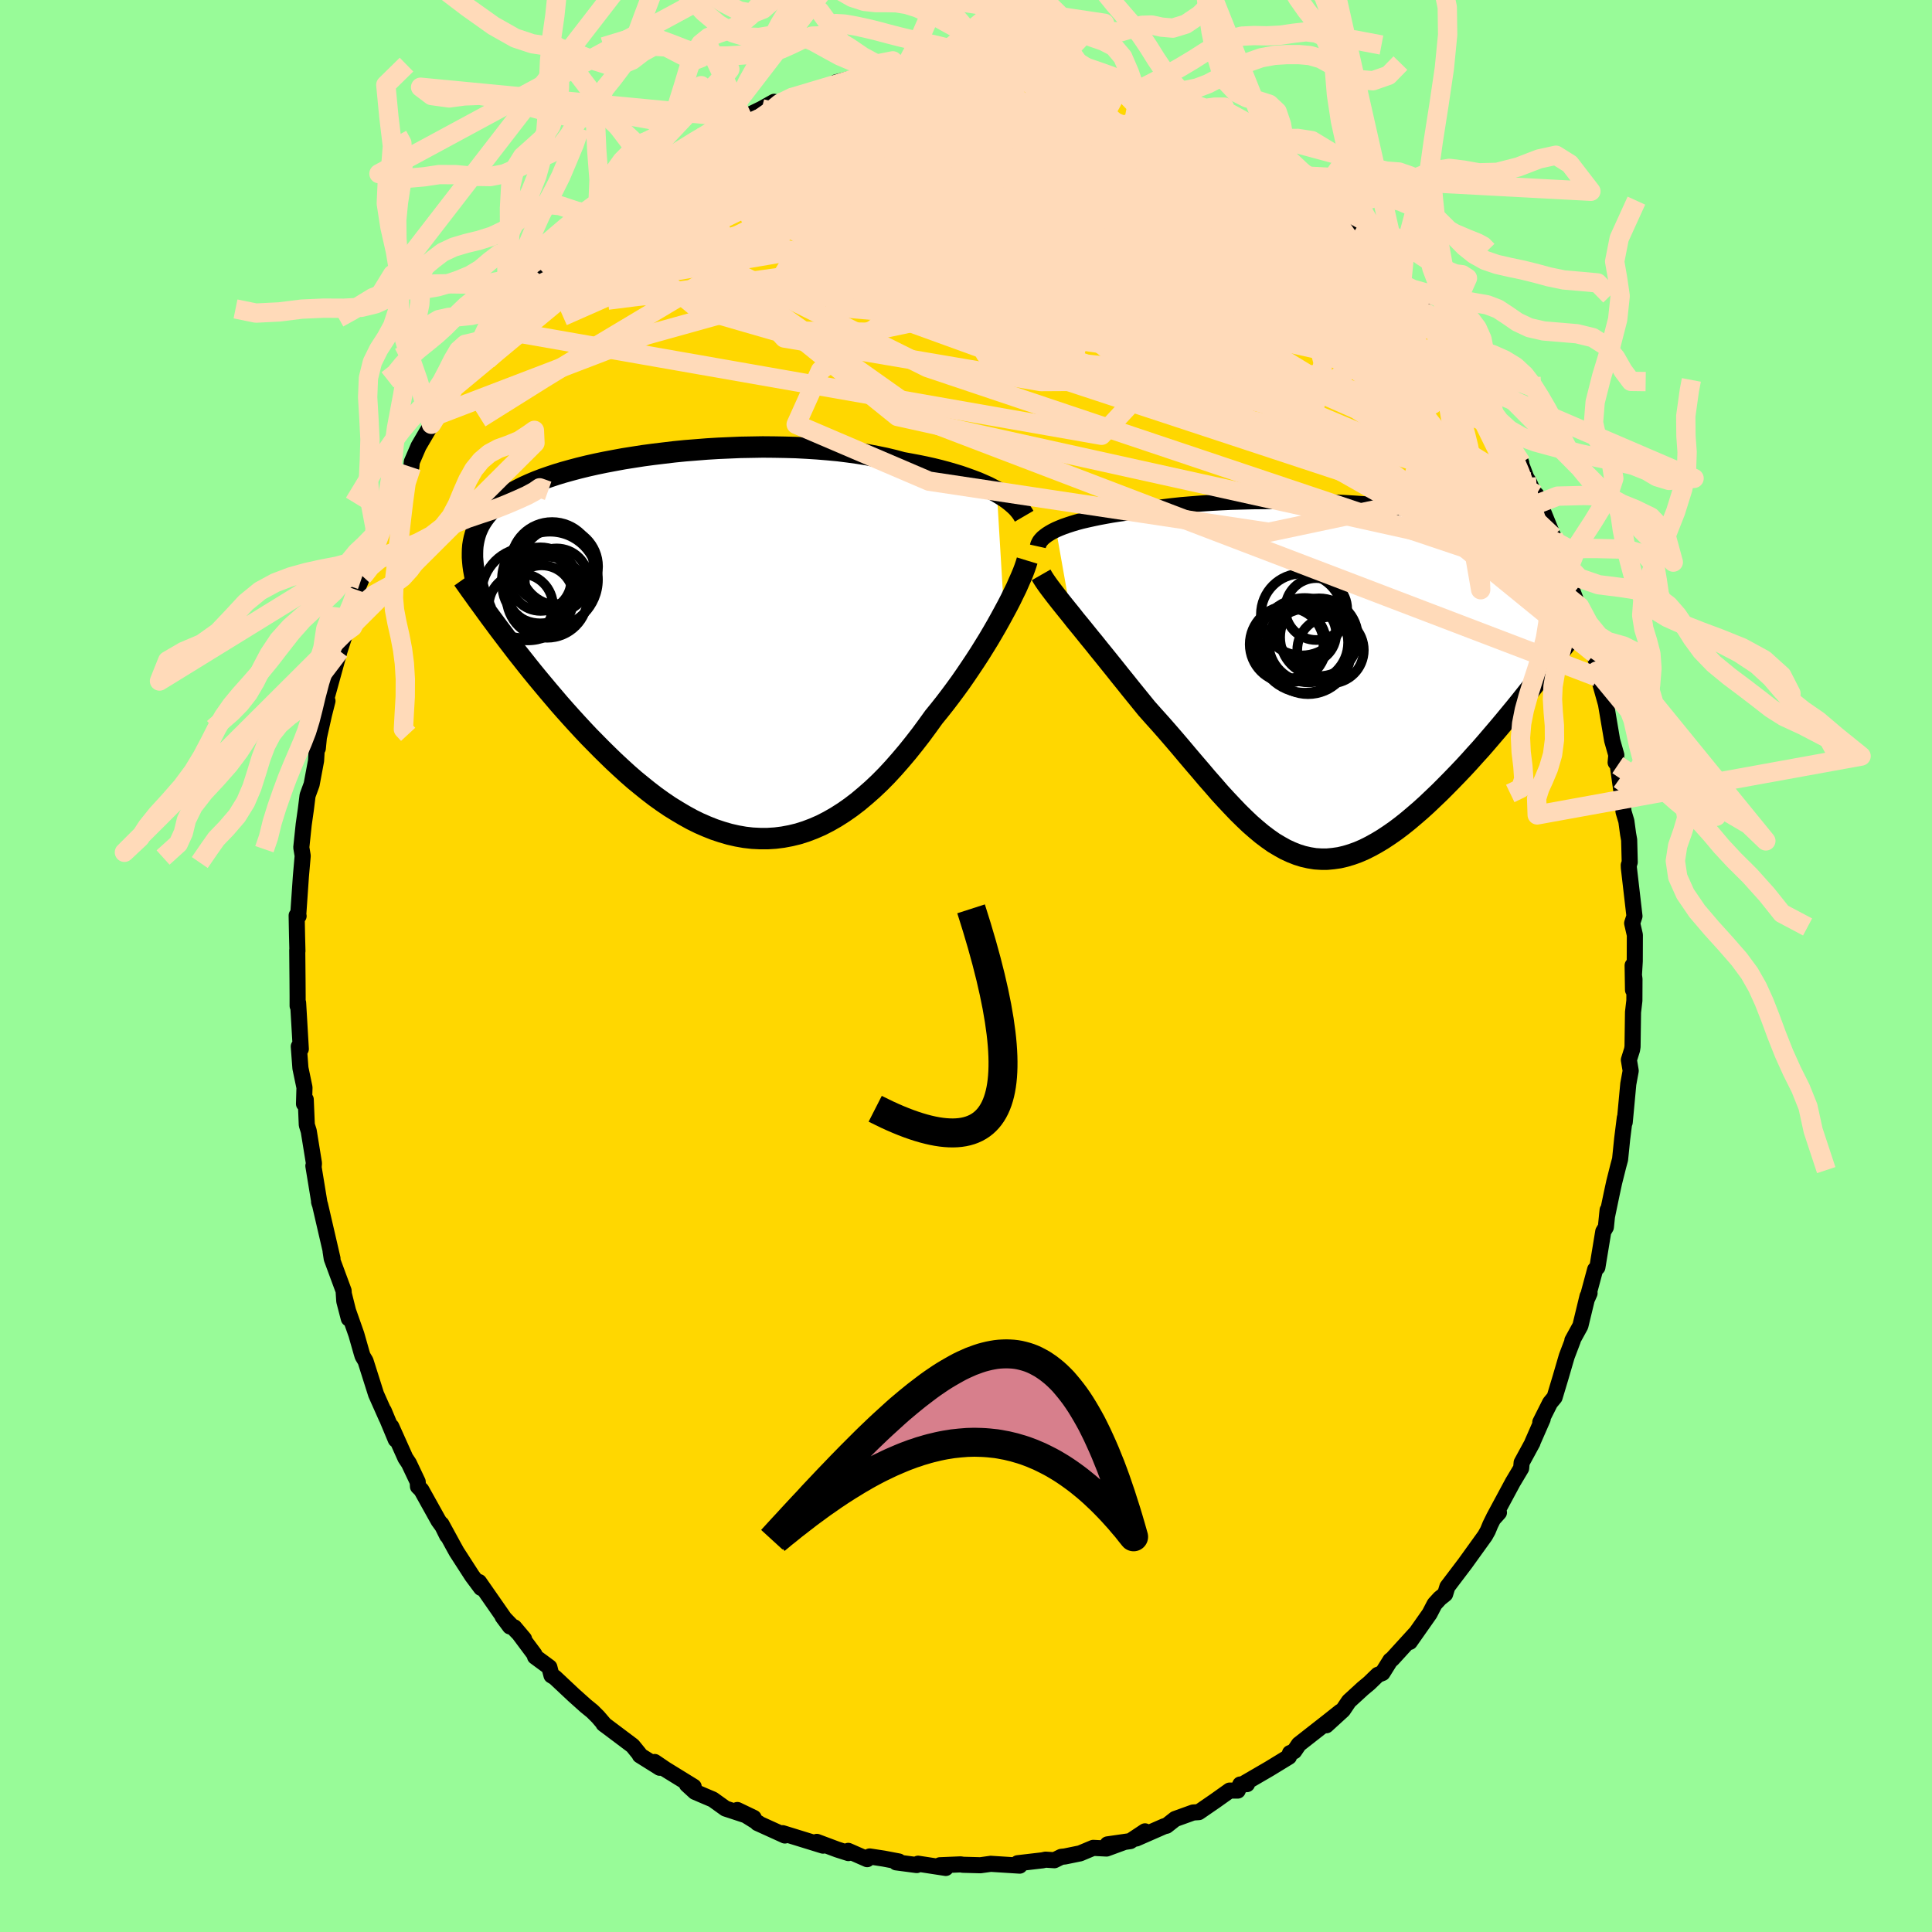 <svg viewBox="-100 -100 200 200" xmlns="http://www.w3.org/2000/svg" width="500" height="500" id="face-svg">
    <defs>
      <clipPath id="leftEyeClipPath">
        <polyline points="30.95,-16.06 30.49,-16.3 30.01,-16.55 29.49,-16.78 28.94,-17.02 28.36,-17.24 27.75,-17.46 27.12,-17.68 26.46,-17.88 25.77,-18.08 25.06,-18.27 24.33,-18.45 23.57,-18.62 22.79,-18.78 21.99,-18.93 21.17,-19.08 20.32,-19.31 19.44,-19.52 18.52,-19.71 17.57,-19.89 16.58,-20.05 15.57,-20.19 14.53,-20.32 13.47,-20.42 12.38,-20.51 11.28,-20.58 10.15,-20.64 9.02,-20.67 7.88,-20.69 6.72,-20.7 5.57,-20.68 4.41,-20.66 3.25,-20.61 2.1,-20.56 0.95,-20.49 -0.18,-20.4 -1.31,-20.31 -2.42,-20.2 -3.51,-20.07 -4.59,-19.94 -5.64,-19.8 -6.67,-19.64 -7.68,-19.48 -8.66,-19.3 -9.61,-19.12 -10.53,-18.93 -11.42,-18.73 -12.28,-18.52 -13.11,-18.3 -13.9,-18.08 -14.66,-17.85 -15.38,-17.61 -16.07,-17.37 -16.72,-17.12 -17.34,-16.86 -17.92,-16.6 -18.46,-16.33 -18.97,-16.06 -19.45,-15.78 -19.9,-15.49 -20.31,-15.2 -20.69,-14.9 -21.05,-14.6 -21.37,-14.29 -21.67,-13.98 -21.94,-13.66 -22.19,-13.33 -22.41,-13 -22.61,-12.66 -22.78,-12.31 -22.93,-11.96 -23.05,-11.6 -23.15,-11.23 -23.23,-10.85 -23.29,-10.47 -23.32,-10.08 -23.33,-9.68 -23.33,-9.27 -23.3,-8.86 -23.26,-8.44 -20.14,-1.29 -19.67,-0.67 -19.18,-0.03 -18.69,0.61 -18.18,1.25 -17.66,1.91 -17.13,2.57 -16.59,3.23 -16.04,3.89 -15.48,4.56 -14.91,5.23 -14.34,5.9 -13.75,6.57 -13.15,7.24 -12.54,7.91 -11.93,8.57 -11.3,9.24 -10.65,9.9 -10,10.56 -9.33,11.22 -8.66,11.87 -7.97,12.51 -7.28,13.14 -6.57,13.76 -5.85,14.35 -5.13,14.93 -4.4,15.49 -3.66,16.02 -2.91,16.53 -2.15,17 -1.39,17.45 -0.63,17.87 0.14,18.25 0.92,18.59 1.7,18.9 2.48,19.16 3.27,19.39 4.06,19.57 4.85,19.71 5.64,19.8 6.44,19.84 7.23,19.84 8.02,19.79 8.81,19.69 9.61,19.54 10.39,19.35 11.18,19.1 11.97,18.8 12.75,18.46 13.53,18.06 14.3,17.62 15.07,17.13 15.83,16.6 16.59,16.02 17.34,15.39 18.09,14.73 18.83,14.03 19.56,13.29 20.28,12.51 20.99,11.7 21.7,10.86 22.39,10 23.08,9.11 23.75,8.2 24.42,7.27 24.99,6.57 25.56,5.85 26.11,5.13 26.66,4.39 27.19,3.66 27.71,2.91 28.21,2.17 28.71,1.42 29.19,0.68 29.65,-0.06 30.1,-0.79 30.53,-1.52 30.94,-2.23 31.33,-2.93 31.7,-3.61" />
      </clipPath>
      <clipPath id="rightEyeClipPath">
        <polyline points="-30.49,-15.76 -30.12,-15.92 -29.72,-16.08 -29.29,-16.23 -28.83,-16.38 -28.33,-16.53 -27.81,-16.67 -27.25,-16.8 -26.66,-16.93 -26.04,-17.06 -25.4,-17.18 -24.73,-17.3 -24.03,-17.41 -23.3,-17.51 -22.55,-17.61 -21.77,-17.7 -21.01,-17.84 -20.2,-17.97 -19.35,-18.09 -18.45,-18.2 -17.52,-18.3 -16.55,-18.38 -15.55,-18.46 -14.51,-18.53 -13.45,-18.59 -12.36,-18.64 -11.24,-18.67 -10.11,-18.7 -8.96,-18.71 -7.8,-18.72 -6.63,-18.71 -5.45,-18.7 -4.27,-18.67 -3.09,-18.63 -1.92,-18.58 -0.75,-18.53 0.41,-18.46 1.56,-18.38 2.69,-18.29 3.81,-18.18 4.9,-18.07 5.97,-17.95 7.01,-17.81 8.02,-17.67 9.01,-17.51 9.96,-17.34 10.88,-17.16 11.76,-16.97 12.6,-16.76 13.41,-16.55 14.18,-16.32 14.91,-16.08 15.6,-15.83 16.25,-15.56 16.85,-15.28 17.42,-14.99 17.94,-14.69 18.43,-14.37 18.87,-14.04 19.28,-13.69 19.64,-13.33 19.97,-12.96 20.27,-12.58 20.52,-12.18 20.75,-11.77 20.94,-11.34 21.11,-10.9 21.24,-10.44 21.34,-9.97 21.4,-9.48 21.44,-8.98 21.44,-8.46 21.41,-7.92 21.36,-7.37 21.27,-6.8 21.16,-6.21 21.02,-5.61 20.85,-4.99 20.66,-4.35 20.44,-3.7 19.17,0.04 18.63,0.72 18.09,1.4 17.54,2.09 16.98,2.78 16.41,3.47 15.84,4.16 15.26,4.85 14.67,5.54 14.08,6.23 13.49,6.91 12.88,7.58 12.28,8.25 11.67,8.91 11.06,9.55 10.44,10.19 9.81,10.83 9.18,11.46 8.54,12.07 7.9,12.68 7.25,13.27 6.6,13.83 5.95,14.38 5.3,14.9 4.65,15.39 3.99,15.85 3.34,16.28 2.69,16.67 2.04,17.03 1.4,17.35 0.75,17.63 0.11,17.86 -0.52,18.05 -1.16,18.2 -1.79,18.29 -2.42,18.35 -3.04,18.35 -3.66,18.31 -4.28,18.21 -4.9,18.07 -5.51,17.88 -6.12,17.64 -6.73,17.36 -7.34,17.02 -7.96,16.65 -8.57,16.22 -9.18,15.76 -9.79,15.25 -10.41,14.71 -11.03,14.12 -11.65,13.51 -12.28,12.85 -12.92,12.17 -13.56,11.47 -14.2,10.73 -14.86,9.98 -15.52,9.2 -16.19,8.42 -16.87,7.62 -17.55,6.81 -18.25,5.99 -18.95,5.18 -19.67,4.36 -20.39,3.56 -21.11,2.75 -21.67,2.06 -22.23,1.37 -22.79,0.68 -23.34,-0.01 -23.89,-0.69 -24.43,-1.37 -24.97,-2.04 -25.5,-2.7 -26.03,-3.35 -26.54,-3.99 -27.05,-4.61 -27.54,-5.22 -28.02,-5.81 -28.49,-6.38 -28.93,-6.94" />
      </clipPath>
      <filter id="fuzzy">
        <feTurbulence id="turbulence" baseFrequency="0.05" numOctaves="3" type="noise" result="noise" />
        <feDisplacementMap in="SourceGraphic" in2="noise" scale="2" />
      </filter>
      <linearGradient id="rainbowGradient" x1="0%" y1="0%" x2="100%" y2="0%">
        <stop offset="0%" style="stop-color: [object Object]; stop-opacity: 1" />
        <stop offset="50%" style="stop-color: [object Object]; stop-opacity: 1" />
        <stop offset="100%" style="stop-color: [object Object]; stop-opacity: 1" />
      </linearGradient>
    </defs>
    <rect x="-100" y="-100" width="100%" height="100%" fill="rgb(152, 251, 152)" />
    <polyline id="faceContour" points="69.05,2.48 69.01,-0.06 69.2,1.36 69.19,3.58 69.05,4.78 69,8.35 68.95,8.67 68.62,9.72 68.81,10.85 68.56,12.21 68.19,16.18 68.2,15.72 67.93,17.87 67.71,20.02 67.52,20.72 67.1,22.39 66.83,23.64 66.35,25.94 66.42,25.27 66.24,27.03 65.97,27.49 65.36,31.19 65.13,31.42 64.34,34.35 64.55,33.87 64.34,34.19 63.6,37.25 62.77,38.76 62.81,38.77 62.19,40.4 61.53,42.66 60.93,44.65 60.46,45.22 59.45,47.23 59.7,46.89 58.63,49.33 58.64,49.35 57.52,51.41 57.47,51.99 56.61,53.43 54.63,57.11 55.17,56.58 54.56,57.26 54.28,57.83 54.02,58.46 53.73,58.98 51.65,61.87 51.74,61.75 49.83,64.27 49.6,65.02 49.05,65.46 48.51,66.05 47.99,67.05 45.94,69.97 46.49,69.14 44.11,71.75 43.93,71.88 43.11,73.19 42.63,73.38 41.73,74.25 41.08,74.79 39.64,76.11 39.02,77.03 37.3,78.6 38.76,77.19 37.5,78.19 34.46,80.57 33.97,81.29 33.54,81.48 33.43,81.86 31.4,83.1 28.84,84.59 29.09,84.69 28.39,84.73 28.13,85.36 27.29,85.36 25.8,86.42 24.1,87.59 23.51,87.63 21.65,88.3 20.76,89 20.53,89.05 17.63,90.32 18.53,89.58 17.01,90.59 14.65,90.93 16.35,90.7 14.55,91.36 13.17,91.29 11.81,91.86 10.24,92.18 9.86,92.22 9.15,92.57 8.24,92.51 7.92,92.58 5.35,92.88 5.56,93.13 2.55,92.94 2.57,92.94 1.49,93.09 -0.32,93.04 -0.56,93 -2.7,93.09 -2.09,93.37 -4.96,92.93 -5.1,93.07 -7.23,92.79 -6.95,92.7 -8.53,92.4 -9.97,92.18 -10.23,92.46 -12.19,91.6 -12.17,91.83 -13.33,91.46 -15.44,90.67 -14.8,91.06 -18.98,89.77 -18.93,89.81 -18.75,90.01 -21.59,88.72 -21.45,88.75 -23.67,87.37 -21.98,88.18 -24.9,87.22 -26.21,86.28 -26.99,85.95 -28.06,85.49 -28.89,84.73 -28.19,84.96 -31.11,83.16 -32.23,82.4 -31.7,83 -33.76,81.71 -33.82,81.57 -34.51,80.72 -37.53,78.45 -37.38,78.57 -38.09,77.74 -38.67,77.16 -39.37,76.59 -40.61,75.48 -42.57,73.64 -42.91,73.44 -43.13,72.59 -44.61,71.5 -44.68,71.25 -46.76,68.46 -45.75,69.66 -47.97,67.35 -47.21,68.37 -48.83,66.04 -50.41,63.77 -50.2,64.38 -51.13,63.13 -52.73,60.65 -53.03,60.11 -54.3,57.78 -53.71,58.97 -54.15,58.06 -54.61,57.42 -56.38,54.24 -56.73,53.89 -56.76,53.4 -57.67,51.48 -58.03,50.94 -59.49,47.68 -59.03,49.03 -60.27,46.05 -59.98,46.78 -61.07,44.33 -62.16,40.89 -62.46,40.39 -62.56,40.07 -63.11,38.14 -63.97,35.7 -64.41,33.94 -63.89,36.5 -64.36,34.69 -64.43,33.62 -65.66,30.29 -65.78,29.5 -65.58,30.28 -66.87,24.71 -66.97,24.41 -66.92,24.59 -67.56,20.69 -67.53,20.81 -67.5,20.42 -68.04,17.09 -68.24,16.45 -68.35,13.82 -68.53,14.27 -68.48,12.58 -68.9,10.57 -69.07,8.33 -68.86,8.59 -69.14,3.81 -69.19,4.13 -69.19,3.14 -69.2,1.59 -69.23,-1.64 -69.21,-1.54 -69.25,-3.12 -69.29,-5.23 -69.09,-5.17 -69.13,-5.25 -68.85,-9.3 -68.67,-11.35 -68.67,-11.43 -68.81,-12.27 -68.56,-14.65 -68.34,-16.2 -68.16,-17.65 -67.74,-18.8 -67.28,-21.26 -67.17,-23.15 -67.1,-22.53 -66.99,-23.66 -66.46,-26.02 -66.1,-27.44 -66.38,-27.09 -66.06,-28.24 -64.85,-32.62 -64.21,-34.59 -64.13,-35.53 -63.75,-35.94 -63.63,-37.13 -63.06,-38.93 -62.46,-40.34 -62.62,-39.98 -61.94,-41.64 -61.36,-43.33 -61.26,-43.19 -60.43,-45.38 -60.47,-45.79 -58.82,-49.58 -58.37,-49.92 -57.42,-51.65 -57.37,-52.19 -56.67,-53.81 -55.34,-56.08 -55.09,-56.89 -54.11,-58.13 -53.32,-59.48 -53.23,-59.6 -52.81,-60.05 -51.07,-62.98 -49.96,-64.59 -51.52,-62.51 -49.92,-64.41 -48.88,-65.97 -48.46,-66.66 -47.91,-67.27 -46.35,-69.45 -46.81,-68.4 -44.49,-71.68 -44.98,-71.02 -42.3,-74.02 -43,-73.17 -41.29,-75.01 -40.79,-75.64 -39.4,-76.32 -38.7,-77.29 -37.34,-78.44 -36.55,-79.29 -36,-79.8 -35.58,-79.98 -33.78,-81.32 -34.12,-81.27 -30.92,-83.66 -32.39,-82.18 -29.76,-84.01 -29.49,-84.37 -27.57,-85.71 -27.38,-85.55 -25.67,-86.84 -24.83,-86.84 -24.59,-87.11 -25.18,-86.74 -23.11,-87.78 -21.14,-88.74 -19.86,-89.46 -19.94,-89.17 -17.97,-89.93 -17.12,-90.29 -17.74,-89.99 -15.91,-90.53 -13.33,-91.25 -12.11,-91.73 -13.44,-91.48 -9.66,-92.4 -9.47,-92.39 -8.11,-92.65 -7.76,-92.45 -6.52,-92.67 -4.31,-92.85 -5.61,-93.02 -2.67,-93.34 -2.67,-93.28 -1.21,-93.29 0.42,-93.44 2.15,-93.19 2.38,-93.05 2.46,-92.91 5.16,-92.83 6.63,-92.83 5.35,-93.08 8.85,-92.31 8.22,-92.48 10.03,-92.39 10.73,-92.18 11.74,-91.94 13.41,-91.26 14.7,-91.25 16.03,-90.74 16.1,-90.85 17.84,-89.82 17.69,-90.31 19.32,-89.65 20.49,-88.86 21.82,-88.44 22.84,-87.84 22.66,-87.76 24.54,-87.17 25.07,-86.83 25.68,-86.44 27.04,-85.79 27.97,-85.01 29.7,-84.22 31.19,-83.21 30.71,-83.41 31.51,-83.11 32.85,-82.04 33.02,-81.89 35.92,-79.62 36.29,-79.24 37.55,-78.06 37.67,-78.29 39.29,-76.69 40,-75.76 40.63,-75.51 41.05,-75.01 43.23,-72.88 43.5,-72.63 43.39,-72.36 45.09,-70.61 45.56,-69.75 47.39,-68 48.48,-66.43 47.75,-67.53 48.33,-66.31 50.91,-63.12 50.07,-64.24 51.22,-62.56 51.25,-62.29 52.73,-60.21 53.57,-59.21 53.54,-58.87 54.72,-56.94 55.09,-56.16 55.33,-55.77 57.48,-52.09 57.16,-52.77 58.01,-50.53 58.28,-50.11 59.25,-47.87 59.03,-48.8 60.8,-44.45 61.07,-43.86 61.15,-43.85 61.46,-42.77 62.11,-41.59 62.46,-39.64 63.71,-36.38 63.72,-36.34 63.52,-37.22 65.06,-32.33 64.63,-33.13 65.24,-31.63 65.31,-29.93 65.29,-30.53 66.27,-27.05 66.24,-27.18 66.89,-23.35 67.32,-21.84 67.25,-21.07 67.31,-21.34 67.47,-20.79 67.87,-17.95 68.07,-15.96 68.36,-14.99 68.54,-13.67 68.65,-13.05 68.71,-10.74 68.61,-10.44 68.62,-10.16 69.2,-5.16 68.96,-4.43 69.24,-3.21 69.23,-0.5 69.05,2.48 69.01,-0.06" fill="rgb(255, 215, 0)" stroke="black" stroke-width="1.667" stroke-linejoin="round" filter="url(#fuzzy)" />
    <g transform="translate(39.81 -29.41)">
      <polyline id="rightCountour" points="-30.49,-15.76 -30.12,-15.92 -29.72,-16.08 -29.29,-16.23 -28.83,-16.38 -28.33,-16.53 -27.81,-16.67 -27.25,-16.8 -26.66,-16.93 -26.04,-17.06 -25.4,-17.18 -24.73,-17.3 -24.03,-17.41 -23.3,-17.51 -22.55,-17.61 -21.77,-17.7 -21.01,-17.84 -20.2,-17.97 -19.35,-18.09 -18.45,-18.2 -17.52,-18.3 -16.55,-18.38 -15.55,-18.46 -14.51,-18.53 -13.45,-18.59 -12.36,-18.64 -11.24,-18.67 -10.11,-18.7 -8.96,-18.71 -7.8,-18.72 -6.63,-18.71 -5.45,-18.7 -4.27,-18.67 -3.09,-18.63 -1.92,-18.58 -0.75,-18.53 0.41,-18.46 1.56,-18.38 2.69,-18.29 3.81,-18.18 4.9,-18.07 5.97,-17.95 7.01,-17.81 8.02,-17.67 9.01,-17.51 9.96,-17.34 10.88,-17.16 11.76,-16.97 12.6,-16.76 13.41,-16.55 14.18,-16.32 14.91,-16.08 15.6,-15.83 16.25,-15.56 16.85,-15.28 17.42,-14.99 17.94,-14.69 18.43,-14.37 18.87,-14.04 19.28,-13.69 19.64,-13.33 19.97,-12.96 20.27,-12.58 20.52,-12.18 20.75,-11.77 20.94,-11.34 21.11,-10.9 21.24,-10.44 21.34,-9.97 21.4,-9.48 21.44,-8.98 21.44,-8.46 21.41,-7.92 21.36,-7.37 21.27,-6.8 21.16,-6.21 21.02,-5.61 20.85,-4.99 20.66,-4.35 20.44,-3.7 19.17,0.04 18.63,0.72 18.09,1.4 17.54,2.09 16.98,2.78 16.41,3.47 15.84,4.16 15.26,4.85 14.67,5.54 14.08,6.23 13.49,6.91 12.88,7.58 12.28,8.25 11.67,8.91 11.06,9.55 10.44,10.19 9.81,10.83 9.18,11.46 8.54,12.07 7.9,12.68 7.25,13.27 6.6,13.83 5.95,14.38 5.3,14.9 4.65,15.39 3.99,15.85 3.34,16.28 2.69,16.67 2.04,17.03 1.4,17.35 0.75,17.63 0.11,17.86 -0.52,18.05 -1.16,18.2 -1.79,18.29 -2.42,18.35 -3.04,18.35 -3.66,18.31 -4.28,18.21 -4.9,18.07 -5.51,17.88 -6.12,17.64 -6.73,17.36 -7.34,17.02 -7.96,16.65 -8.57,16.22 -9.18,15.76 -9.79,15.25 -10.41,14.71 -11.03,14.12 -11.65,13.51 -12.28,12.85 -12.92,12.17 -13.56,11.47 -14.2,10.73 -14.86,9.98 -15.52,9.2 -16.19,8.42 -16.87,7.62 -17.55,6.81 -18.25,5.99 -18.95,5.18 -19.67,4.36 -20.39,3.56 -21.11,2.75 -21.67,2.06 -22.23,1.37 -22.79,0.68 -23.34,-0.01 -23.89,-0.69 -24.43,-1.37 -24.97,-2.04 -25.5,-2.7 -26.03,-3.35 -26.54,-3.99 -27.05,-4.61 -27.54,-5.22 -28.02,-5.81 -28.49,-6.38 -28.93,-6.94" fill="white" stroke="white" stroke-width="0" stroke-linejoin="round" filter="url(#fuzzy)" />
    </g>
    <g transform="translate(-27.76 -33.03)">
      <polyline id="leftCountour" points="30.95,-16.06 30.49,-16.3 30.01,-16.55 29.49,-16.78 28.94,-17.02 28.36,-17.24 27.75,-17.46 27.12,-17.68 26.46,-17.88 25.77,-18.08 25.06,-18.27 24.33,-18.45 23.57,-18.62 22.79,-18.78 21.99,-18.93 21.17,-19.08 20.32,-19.31 19.44,-19.52 18.52,-19.71 17.57,-19.89 16.58,-20.05 15.57,-20.19 14.53,-20.32 13.47,-20.42 12.38,-20.51 11.28,-20.58 10.15,-20.64 9.02,-20.67 7.88,-20.69 6.72,-20.7 5.57,-20.68 4.41,-20.66 3.25,-20.61 2.1,-20.56 0.95,-20.49 -0.18,-20.4 -1.31,-20.31 -2.42,-20.2 -3.51,-20.07 -4.59,-19.94 -5.64,-19.8 -6.67,-19.64 -7.68,-19.48 -8.66,-19.3 -9.61,-19.12 -10.53,-18.93 -11.42,-18.73 -12.28,-18.52 -13.11,-18.3 -13.9,-18.08 -14.66,-17.85 -15.38,-17.61 -16.07,-17.37 -16.72,-17.12 -17.34,-16.86 -17.92,-16.6 -18.46,-16.33 -18.97,-16.06 -19.45,-15.78 -19.9,-15.49 -20.31,-15.2 -20.69,-14.9 -21.05,-14.6 -21.37,-14.29 -21.67,-13.98 -21.94,-13.66 -22.19,-13.33 -22.41,-13 -22.61,-12.66 -22.78,-12.31 -22.93,-11.96 -23.05,-11.6 -23.15,-11.23 -23.23,-10.85 -23.29,-10.47 -23.32,-10.08 -23.33,-9.68 -23.33,-9.27 -23.3,-8.86 -23.26,-8.44 -20.14,-1.29 -19.67,-0.67 -19.18,-0.03 -18.69,0.61 -18.18,1.25 -17.66,1.91 -17.13,2.57 -16.59,3.23 -16.04,3.89 -15.48,4.56 -14.91,5.23 -14.34,5.9 -13.75,6.57 -13.15,7.24 -12.54,7.91 -11.93,8.57 -11.3,9.24 -10.65,9.9 -10,10.56 -9.33,11.22 -8.66,11.87 -7.97,12.51 -7.28,13.14 -6.57,13.76 -5.85,14.35 -5.13,14.93 -4.4,15.49 -3.66,16.02 -2.91,16.53 -2.15,17 -1.39,17.45 -0.63,17.87 0.14,18.25 0.92,18.59 1.7,18.9 2.48,19.16 3.27,19.39 4.06,19.57 4.85,19.71 5.64,19.8 6.44,19.84 7.23,19.84 8.02,19.79 8.81,19.69 9.61,19.54 10.39,19.35 11.18,19.1 11.97,18.8 12.75,18.46 13.53,18.06 14.3,17.62 15.07,17.13 15.83,16.6 16.59,16.02 17.34,15.39 18.09,14.73 18.83,14.03 19.56,13.29 20.28,12.51 20.99,11.7 21.7,10.86 22.39,10 23.08,9.11 23.75,8.2 24.42,7.27 24.99,6.57 25.56,5.85 26.11,5.13 26.66,4.39 27.19,3.66 27.71,2.91 28.21,2.17 28.71,1.42 29.19,0.68 29.65,-0.06 30.1,-0.79 30.53,-1.52 30.94,-2.23 31.33,-2.93 31.7,-3.61" fill="white" stroke="white" stroke-width="0" stroke-linejoin="round" filter="url(#fuzzy)" />
    </g>
    <g transform="translate(39.81 -29.41)">
      <polyline id="rightUpper" points="-32.37,-14.03 -32.33,-14.21 -32.25,-14.38 -32.15,-14.56 -32.01,-14.73 -31.84,-14.91 -31.63,-15.08 -31.4,-15.25 -31.13,-15.42 -30.83,-15.59 -30.49,-15.76 -30.12,-15.92 -29.72,-16.08 -29.29,-16.23 -28.83,-16.38 -28.33,-16.53 -27.81,-16.67 -27.25,-16.8 -26.66,-16.93 -26.04,-17.06 -25.4,-17.18 -24.73,-17.3 -24.03,-17.41 -23.3,-17.51 -22.55,-17.61 -21.77,-17.7 -21.01,-17.84 -20.2,-17.97 -19.35,-18.09 -18.45,-18.2 -17.52,-18.3 -16.55,-18.38 -15.55,-18.46 -14.51,-18.53 -13.45,-18.59 -12.36,-18.64 -11.24,-18.67 -10.11,-18.7 -8.96,-18.71 -7.8,-18.72 -6.63,-18.71 -5.45,-18.7 -4.27,-18.67 -3.09,-18.63 -1.92,-18.58 -0.75,-18.53 0.41,-18.46 1.56,-18.38 2.69,-18.29 3.81,-18.18 4.9,-18.07 5.97,-17.95 7.01,-17.81 8.02,-17.67 9.01,-17.51 9.96,-17.34 10.88,-17.16 11.76,-16.97 12.6,-16.76 13.41,-16.55 14.18,-16.32 14.91,-16.08 15.6,-15.83 16.25,-15.56 16.85,-15.28 17.42,-14.99 17.94,-14.69 18.43,-14.37 18.87,-14.04 19.28,-13.69 19.64,-13.33 19.97,-12.96 20.27,-12.58 20.52,-12.18 20.75,-11.77 20.94,-11.34 21.11,-10.9 21.24,-10.44 21.34,-9.97 21.4,-9.48 21.44,-8.98 21.44,-8.46 21.41,-7.92 21.36,-7.37 21.27,-6.8 21.16,-6.21 21.02,-5.61 20.85,-4.99 20.66,-4.35 20.44,-3.7 20.2,-3.03 19.93,-2.35 19.64,-1.64 19.33,-0.92 19,-0.19 18.64,0.56 18.27,1.32 17.87,2.1 17.46,2.9 17.03,3.71" fill="none" stroke="black" stroke-width="1.667" stroke-linejoin="round" filter="url(#fuzzy)" />
      <polyline id="rightLower" points="-32.03,-11.08 -31.87,-10.8 -31.67,-10.49 -31.43,-10.14 -31.16,-9.77 -30.85,-9.36 -30.52,-8.93 -30.16,-8.47 -29.77,-7.98 -29.36,-7.47 -28.93,-6.94 -28.49,-6.38 -28.02,-5.81 -27.54,-5.22 -27.05,-4.61 -26.54,-3.99 -26.03,-3.35 -25.5,-2.7 -24.97,-2.04 -24.43,-1.37 -23.89,-0.69 -23.34,-0.01 -22.79,0.68 -22.23,1.37 -21.67,2.06 -21.11,2.75 -20.39,3.56 -19.67,4.36 -18.95,5.18 -18.25,5.99 -17.55,6.81 -16.87,7.62 -16.19,8.42 -15.52,9.2 -14.86,9.98 -14.2,10.73 -13.56,11.47 -12.92,12.17 -12.28,12.85 -11.65,13.51 -11.03,14.12 -10.41,14.71 -9.79,15.25 -9.18,15.76 -8.57,16.22 -7.96,16.65 -7.34,17.02 -6.73,17.36 -6.12,17.64 -5.51,17.88 -4.9,18.07 -4.28,18.21 -3.66,18.31 -3.04,18.35 -2.42,18.35 -1.79,18.29 -1.16,18.2 -0.52,18.05 0.11,17.86 0.75,17.63 1.4,17.35 2.04,17.03 2.69,16.67 3.34,16.28 3.99,15.85 4.65,15.39 5.3,14.9 5.95,14.38 6.6,13.83 7.25,13.27 7.9,12.68 8.54,12.07 9.18,11.46 9.81,10.83 10.44,10.19 11.06,9.55 11.67,8.91 12.28,8.25 12.88,7.58 13.49,6.91 14.08,6.23 14.67,5.54 15.26,4.85 15.84,4.16 16.41,3.47 16.98,2.78 17.54,2.09 18.09,1.4 18.63,0.72 19.17,0.04 19.69,-0.64 20.21,-1.3 20.71,-1.96 21.21,-2.61 21.7,-3.26 22.18,-3.89 22.64,-4.51 23.1,-5.13 23.55,-5.73 23.99,-6.33" fill="none" stroke="black" stroke-width="2.222" stroke-linejoin="round" filter="url(#fuzzy)" />
      <circle r="3.206" cx="-3.555" cy="-7.542" stroke="black" fill="none" stroke-width="1.0" filter="url(#fuzzy)" clip-path="url(#rightEyeClipPath)" /><circle r="3.444" cx="-2.075" cy="-3.292" stroke="black" fill="none" stroke-width="1.0" filter="url(#fuzzy)" clip-path="url(#rightEyeClipPath)" /><circle r="4.118" cx="-4.37" cy="-4.072" stroke="black" fill="none" stroke-width="1.0" filter="url(#fuzzy)" clip-path="url(#rightEyeClipPath)" /><circle r="4.438" cx="-4.4" cy="-3.172" stroke="black" fill="none" stroke-width="1.0" filter="url(#fuzzy)" clip-path="url(#rightEyeClipPath)" /><circle r="3.018" cx="-4.51" cy="-4.967" stroke="black" fill="none" stroke-width="1.0" filter="url(#fuzzy)" clip-path="url(#rightEyeClipPath)" /><circle r="4.9" cx="-4.75" cy="-3.782" stroke="black" fill="none" stroke-width="1.0" filter="url(#fuzzy)" clip-path="url(#rightEyeClipPath)" /><circle r="4.238" cx="-5.045" cy="-6.977" stroke="black" fill="none" stroke-width="1.0" filter="url(#fuzzy)" clip-path="url(#rightEyeClipPath)" /><circle r="3.654" cx="-6.45" cy="-4.007" stroke="black" fill="none" stroke-width="1.0" filter="url(#fuzzy)" clip-path="url(#rightEyeClipPath)" /><circle r="3.968" cx="-6.47" cy="-3.892" stroke="black" fill="none" stroke-width="1.0" filter="url(#fuzzy)" clip-path="url(#rightEyeClipPath)" /><circle r="4.028" cx="-3.265" cy="-4.622" stroke="black" fill="none" stroke-width="1.0" filter="url(#fuzzy)" clip-path="url(#rightEyeClipPath)" />
      </g>
    <g transform="translate(-27.76 -33.03)">
      <polyline id="leftUpper" points="33.78,-13.53 33.64,-13.77 33.47,-14.02 33.27,-14.27 33.04,-14.53 32.77,-14.78 32.47,-15.04 32.14,-15.3 31.78,-15.55 31.38,-15.8 30.95,-16.06 30.49,-16.3 30.01,-16.55 29.49,-16.78 28.94,-17.02 28.36,-17.24 27.75,-17.46 27.12,-17.68 26.46,-17.88 25.77,-18.08 25.06,-18.27 24.33,-18.45 23.57,-18.62 22.79,-18.78 21.99,-18.93 21.17,-19.08 20.32,-19.31 19.44,-19.52 18.52,-19.71 17.57,-19.89 16.58,-20.05 15.57,-20.19 14.53,-20.32 13.47,-20.42 12.38,-20.51 11.28,-20.58 10.15,-20.64 9.02,-20.67 7.88,-20.69 6.72,-20.7 5.57,-20.68 4.41,-20.66 3.25,-20.61 2.1,-20.56 0.95,-20.49 -0.18,-20.4 -1.31,-20.31 -2.42,-20.2 -3.51,-20.07 -4.59,-19.94 -5.64,-19.8 -6.67,-19.64 -7.68,-19.48 -8.66,-19.3 -9.61,-19.12 -10.53,-18.93 -11.42,-18.73 -12.28,-18.52 -13.11,-18.3 -13.9,-18.08 -14.66,-17.85 -15.38,-17.61 -16.07,-17.37 -16.72,-17.12 -17.34,-16.86 -17.92,-16.6 -18.46,-16.33 -18.97,-16.06 -19.45,-15.78 -19.9,-15.49 -20.31,-15.2 -20.69,-14.9 -21.05,-14.6 -21.37,-14.29 -21.67,-13.98 -21.94,-13.66 -22.19,-13.33 -22.41,-13 -22.61,-12.66 -22.78,-12.31 -22.93,-11.96 -23.05,-11.6 -23.15,-11.23 -23.23,-10.85 -23.29,-10.47 -23.32,-10.08 -23.33,-9.68 -23.33,-9.27 -23.3,-8.86 -23.26,-8.44 -23.2,-8.01 -23.12,-7.57 -23.03,-7.12 -22.91,-6.67 -22.79,-6.21 -22.65,-5.74 -22.49,-5.27 -22.32,-4.78 -22.14,-4.29 -21.94,-3.8" fill="none" stroke="black" stroke-width="2.222" stroke-linejoin="round" filter="url(#fuzzy)" />
      <polyline id="leftLower" points="34.09,-8.94 33.98,-8.58 33.84,-8.17 33.67,-7.72 33.46,-7.22 33.23,-6.7 32.98,-6.13 32.69,-5.54 32.39,-4.92 32.06,-4.28 31.7,-3.61 31.33,-2.93 30.94,-2.23 30.53,-1.52 30.1,-0.79 29.65,-0.06 29.19,0.68 28.71,1.42 28.21,2.17 27.71,2.91 27.19,3.66 26.66,4.39 26.11,5.13 25.56,5.85 24.99,6.57 24.42,7.27 23.75,8.2 23.08,9.11 22.39,10 21.7,10.86 20.99,11.7 20.28,12.51 19.56,13.29 18.83,14.03 18.09,14.73 17.34,15.39 16.59,16.02 15.83,16.6 15.07,17.13 14.3,17.62 13.53,18.06 12.75,18.46 11.97,18.8 11.18,19.1 10.39,19.35 9.61,19.54 8.81,19.69 8.02,19.79 7.23,19.84 6.44,19.84 5.64,19.8 4.85,19.71 4.06,19.57 3.27,19.39 2.48,19.16 1.7,18.9 0.92,18.59 0.14,18.25 -0.63,17.87 -1.39,17.45 -2.15,17 -2.91,16.53 -3.66,16.02 -4.4,15.49 -5.13,14.93 -5.85,14.35 -6.57,13.76 -7.28,13.14 -7.97,12.51 -8.66,11.87 -9.33,11.22 -10,10.56 -10.65,9.9 -11.3,9.24 -11.93,8.57 -12.54,7.91 -13.15,7.24 -13.75,6.57 -14.34,5.9 -14.91,5.23 -15.48,4.56 -16.04,3.89 -16.59,3.23 -17.13,2.57 -17.66,1.91 -18.18,1.25 -18.69,0.61 -19.18,-0.03 -19.67,-0.67 -20.14,-1.29 -20.61,-1.91 -21.06,-2.52 -21.5,-3.11 -21.93,-3.7 -22.35,-4.28 -22.76,-4.84 -23.16,-5.4 -23.55,-5.94 -23.93,-6.48 -24.3,-7" fill="none" stroke="black" stroke-width="2.222" stroke-linejoin="round" filter="url(#fuzzy)" />
      <circle r="4.808" cx="-17.59" cy="-5.485" stroke="black" fill="none" stroke-width="1.0" filter="url(#fuzzy)" clip-path="url(#leftEyeClipPath)" /><circle r="4.196" cx="-15.605" cy="-5.145" stroke="black" fill="none" stroke-width="1.0" filter="url(#fuzzy)" clip-path="url(#leftEyeClipPath)" /><circle r="3.174" cx="-16.28" cy="-6.905" stroke="black" fill="none" stroke-width="1.0" filter="url(#fuzzy)" clip-path="url(#leftEyeClipPath)" /><circle r="4.968" cx="-15.31" cy="-6.965" stroke="black" fill="none" stroke-width="1.0" filter="url(#fuzzy)" clip-path="url(#leftEyeClipPath)" /><circle r="4.268" cx="-15.085" cy="-8.66" stroke="black" fill="none" stroke-width="1.0" filter="url(#fuzzy)" clip-path="url(#leftEyeClipPath)" /><circle r="3.286" cx="-16.165" cy="-5.16" stroke="black" fill="none" stroke-width="1.0" filter="url(#fuzzy)" clip-path="url(#leftEyeClipPath)" /><circle r="3.322" cx="-18.32" cy="-4.25" stroke="black" fill="none" stroke-width="1.0" filter="url(#fuzzy)" clip-path="url(#leftEyeClipPath)" /><circle r="4.034" cx="-14.365" cy="-8.33" stroke="black" fill="none" stroke-width="1.0" filter="url(#fuzzy)" clip-path="url(#leftEyeClipPath)" /><circle r="3.296" cx="-14.62" cy="-6.9" stroke="black" fill="none" stroke-width="1.0" filter="url(#fuzzy)" clip-path="url(#leftEyeClipPath)" /><circle r="3.934" cx="-16.31" cy="-6.375" stroke="black" fill="none" stroke-width="1.0" filter="url(#fuzzy)" clip-path="url(#leftEyeClipPath)" />
    </g>
    <g id="hairs">
      <polyline points="50.91,-63.12 50.47,-63.48 50.16,-63.25 49.59,-62.96 48.58,-62.84 47,-63.01 44.79,-63.49 41.92,-64.3 38.35,-65.44 34.07,-66.9 29,-68.73 23.09,-70.96 16.29,-73.65 8.64,-76.85 0.2,-80.57 -9.15,-84.77" fill="none" stroke="rgb(255, 218, 185)" stroke-width="2" stroke-linejoin="round" filter="url(#fuzzy)" /><polyline points="55.33,-55.77 56.54,-53.55 56.86,-52.49 56.78,-51.76 56.42,-51.2 55.79,-50.79 54.87,-50.54 53.61,-50.51 51.97,-50.73 49.94,-51.21 47.51,-51.91 44.67,-52.82 41.42,-53.95 37.74,-55.34 33.62,-57.03 29.06,-59.05 24.02,-61.4 18.48,-64.06 12.4,-67.02 5.73,-70.26 -1.49,-73.78 -9.14,-77.64 -16.94,-81.98" fill="none" stroke="rgb(255, 218, 185)" stroke-width="2" stroke-linejoin="round" filter="url(#fuzzy)" /><polyline points="-2.67,-93.34 -2.24,-93.28 -1.39,-93.17 -0.59,-92.96 -0.04,-92.63 0.23,-92.18 0.26,-91.63 0.04,-90.97 -0.44,-90.18 -1.21,-89.26 -2.28,-88.18 -3.65,-86.94 -5.34,-85.54 -7.34,-83.97 -9.67,-82.23 -12.37,-80.3 -15.47,-78.18 -19,-75.85 -23,-73.33 -27.47,-70.61 -32.4,-67.67 -37.82,-64.43 -43.75,-60.8 -50.28,-56.71" fill="none" stroke="rgb(255, 218, 185)" stroke-width="2" stroke-linejoin="round" filter="url(#fuzzy)" /><polyline points="40,-75.76 40.59,-75.38 41.25,-74.76 41.79,-74.16 42.05,-73.73 42.03,-73.49 41.74,-73.44 41.15,-73.62 40.18,-74.12 38.76,-75 36.83,-76.31 34.37,-78.04 31.35,-80.22 27.65,-82.94 23.13,-86.31" fill="none" stroke="rgb(255, 218, 185)" stroke-width="2" stroke-linejoin="round" filter="url(#fuzzy)" /><polyline points="60.8,-44.45 61.01,-44.01 61.22,-43.49 61.49,-42.75 61.78,-41.86 62.02,-41.02 62.14,-40.45 62.09,-40.27 61.85,-40.5 61.42,-41.16 60.76,-42.27 59.87,-43.88 58.73,-46.02 57.35,-48.71 55.75,-51.91 53.92,-55.63 51.71,-60.08" fill="none" stroke="rgb(255, 218, 185)" stroke-width="2" stroke-linejoin="round" filter="url(#fuzzy)" /><polyline points="53.54,-58.87 54.27,-57.55 54.5,-56.82 54.42,-56.37 53.97,-56.26 53.04,-56.61 51.6,-57.47 49.62,-58.86 47.12,-60.76 44.08,-63.19 40.44,-66.21 36.12,-69.9 31.03,-74.34 25.08,-79.55 18.27,-85.51" fill="none" stroke="rgb(255, 218, 185)" stroke-width="2" stroke-linejoin="round" filter="url(#fuzzy)" /><polyline points="11.74,-91.94 13.14,-91.47 14.13,-91.14 14.77,-90.81 15.12,-90.45 15.23,-90.04 15.14,-89.56 14.84,-89.01 14.29,-88.41 13.46,-87.75 12.29,-87.06 10.79,-86.32 8.95,-85.55 6.76,-84.71 4.22,-83.78 1.3,-82.77 -2.02,-81.67 -5.78,-80.49 -10.02,-79.25 -14.76,-77.94 -20,-76.57 -25.73,-75.07 -31.98,-73.37 -38.84,-71.35" fill="none" stroke="rgb(255, 218, 185)" stroke-width="2" stroke-linejoin="round" filter="url(#fuzzy)" /><polyline points="2.46,-92.91 4.25,-92.79 4.8,-92.51 4.63,-92 3.91,-91.24 2.63,-90.23 0.76,-88.95 -1.77,-87.36 -4.98,-85.45 -8.93,-83.22 -13.68,-80.67 -19.31,-77.78 -25.9,-74.52 -33.44,-70.92 -41.73,-67.26" fill="none" stroke="rgb(255, 218, 185)" stroke-width="2" stroke-linejoin="round" filter="url(#fuzzy)" /><polyline points="29.7,-84.22 30.38,-83.6 30.32,-83.2 29.93,-82.71 29.25,-82.03 28.2,-81.21 26.67,-80.3 24.54,-79.38 21.73,-78.47 18.21,-77.57 13.98,-76.67 9.03,-75.74 3.34,-74.77 -3.11,-73.74 -10.35,-72.61 -18.42,-71.41 -27.34,-70.17 -37.08,-68.93" fill="none" stroke="rgb(255, 218, 185)" stroke-width="2" stroke-linejoin="round" filter="url(#fuzzy)" /><polyline points="27.04,-85.79 28.2,-84.99 29.51,-84.14 30.7,-83.34 31.78,-82.58 32.85,-81.79 33.97,-80.94 35.11,-80.05 36.18,-79.21 37.07,-78.49 37.72,-77.98 38.07,-77.7 38.1,-77.68 37.79,-77.94 37.05,-78.56 35.67,-79.73" fill="none" stroke="rgb(255, 218, 185)" stroke-width="2" stroke-linejoin="round" filter="url(#fuzzy)" /><polyline points="-33.78,-81.32 -33.28,-81.79 -32.38,-82.41 -31.55,-82.92 -30.79,-83.37 -30.12,-83.75 -29.6,-84 -29.28,-84.06 -29.21,-83.89 -29.39,-83.49 -29.82,-82.87 -30.46,-82.04 -31.31,-81.01 -32.38,-79.77 -33.72,-78.29 -35.37,-76.55 -37.38,-74.52 -39.79,-72.16 -42.62,-69.4 -45.9,-66.19 -49.53,-62.74" fill="none" stroke="rgb(255, 218, 185)" stroke-width="2" stroke-linejoin="round" filter="url(#fuzzy)" /><polyline points="-36,-79.8 -35.1,-80.3 -33.61,-81.1 -31.78,-81.99 -29.68,-82.9 -27.36,-83.82 -24.84,-84.78 -22.16,-85.77 -19.39,-86.76 -16.58,-87.73 -13.81,-88.63 -11.14,-89.45 -8.61,-90.22 -6.19,-90.97 -3.77,-91.75 -1.37,-92.6" fill="none" stroke="rgb(255, 218, 185)" stroke-width="2" stroke-linejoin="round" filter="url(#fuzzy)" /><polyline points="-39.4,-76.32 -38.57,-77.27 -37.66,-78.17 -36.86,-78.92 -36.16,-79.52 -35.55,-80.01 -35.04,-80.38 -34.69,-80.59 -34.55,-80.6 -34.68,-80.38 -35.12,-79.88 -35.91,-79.07 -37.1,-77.9 -38.76,-76.28 -40.95,-74.17 -43.62,-71.63" fill="none" stroke="rgb(255, 218, 185)" stroke-width="2" stroke-linejoin="round" filter="url(#fuzzy)" /><polyline points="45.09,-70.61 45.65,-69.65 45.87,-68.82 45.37,-68.37 44.18,-68.21 42.39,-68.24 39.98,-68.46 36.9,-68.93 33.08,-69.64 28.49,-70.6 23.09,-71.78 16.87,-73.24 9.83,-75.02 2.01,-77.21 -6.61,-79.82 -16.28,-82.73" fill="none" stroke="rgb(255, 218, 185)" stroke-width="2" stroke-linejoin="round" filter="url(#fuzzy)" /><polyline points="-2.67,-93.34 -2.24,-93.29 -1.41,-93.2 -0.62,-93.03 -0.11,-92.76 0.11,-92.39 0.05,-91.94 -0.28,-91.4 -0.92,-90.75 -1.89,-89.98 -3.24,-89.06 -4.98,-87.98 -7.12,-86.74 -9.67,-85.33 -12.66,-83.72 -16.12,-81.9 -20.09,-79.87 -24.63,-77.62 -29.73,-75.16 -35.42,-72.52 -41.68,-69.66" fill="none" stroke="rgb(255, 218, 185)" stroke-width="2" stroke-linejoin="round" filter="url(#fuzzy)" /><polyline points="-36.55,-79.29 -35.77,-79.68 -34.39,-80.04 -32.5,-80.39 -30.17,-80.65 -27.49,-80.8 -24.47,-80.83 -21.13,-80.75 -17.5,-80.58 -13.62,-80.31 -9.53,-79.93 -5.26,-79.41 -0.84,-78.79 3.75,-78.07 8.5,-77.3 13.45,-76.5 18.56,-75.68 23.77,-74.84 28.95,-74.01 33.99,-73.27 38.86,-72.68" fill="none" stroke="rgb(255, 218, 185)" stroke-width="2" stroke-linejoin="round" filter="url(#fuzzy)" /><polyline points="63.71,-36.38 23.83,-66.22 4.69,-71.43 -6.55,-70.9 -7.86,-69.39 -1.88,-68.83 6.18,-70.27 12.79,-73.34 17.31,-76.68 20.79,-78.84 24.34,-79.05 28.36,-77.25 32.62,-73.84 36.5,-69.47 39.06,-64.96 39.16,-61.32 35.85,-59.47 28.98,-59.97 19.74,-62.73 10.67,-67.01 5.02,-71.63 6.03,-74.76 15.67,-74.13 30.7,-70.8 27.97,-85.01" fill="none" stroke="rgb(255, 218, 185)" stroke-width="2" stroke-linejoin="round" filter="url(#fuzzy)" /><polyline points="-7.76,-92.45 -5.77,-88.04 -12.32,-83.96 -11.28,-81.34 -4.46,-79.17 4.05,-77.36 10.77,-76.1 13.54,-74.97 11.88,-73.2 6.61,-70.51 -1.14,-67.55 -10.36,-65.61 -19.85,-65.76 -27.78,-68.05 -31.86,-71.44 -29.89,-74.2 -19.72,-74.4 1.49,-69.83 34.74,-57.06 65.06,-32.33" fill="none" stroke="rgb(255, 218, 185)" stroke-width="2" stroke-linejoin="round" filter="url(#fuzzy)" /><polyline points="40,-75.76 28.76,-60.58 3.48,-63.26 -9.24,-67.87 -13.05,-71.73 -12.67,-74.79 -9.43,-77.35 -4.09,-79.44 1.68,-80.93 5.9,-81.93 7.57,-82.94 7.08,-84.47 5.54,-86.6 3.48,-88.79 0.25,-90.21 -5.04,-90.46 -11.77,-89.82 -17.79,-88.82 -27.38,-85.55" fill="none" stroke="rgb(255, 218, 185)" stroke-width="2" stroke-linejoin="round" filter="url(#fuzzy)" /><polyline points="5.35,-93.08 -13.08,-88.13 -8.73,-87.86 1.25,-87.2 7.28,-85.69 5.86,-84.07 -1.55,-82.67 -10.81,-81.63 -17.8,-81.15 -20.33,-81.27 -18.51,-81.47 -13.85,-80.63 -8.02,-77.7 -2.15,-72.64 2.97,-67.13 6.26,-64.19 5.67,-66.78 -1.79,-75.15 -16.45,-84.2 -25.18,-86.74" fill="none" stroke="rgb(255, 218, 185)" stroke-width="2" stroke-linejoin="round" filter="url(#fuzzy)" /><polyline points="-46.35,-69.45 1.02,-69.2 30.09,-58.42 36.97,-56.58 29.53,-61.26 17.73,-66.49 8.42,-69.58 3.78,-71.24 2.7,-73.11 3.03,-75.96 3.14,-79.32 2.41,-82.19 0.98,-83.84 -0.7,-84.22 -2.32,-83.82 -4.09,-83.29 -6.24,-82.86 -7.64,-81.82 -4.76,-78.56 6.6,-72.03 24.22,-67.02 17.84,-89.82" fill="none" stroke="rgb(255, 218, 185)" stroke-width="2" stroke-linejoin="round" filter="url(#fuzzy)" /><polyline points="0.42,-93.44 4.25,-88 3.04,-85.77 8.09,-84.61 13.21,-84.13 14.65,-84.58 13.21,-85.45 11.35,-85.6 10.54,-84.14 10.41,-81.06 9.51,-77.14 6.97,-73.4 3.76,-70.6 2.36,-69 4.92,-68.71 11.25,-69.81 18.32,-72.31 21.93,-75.74 19.46,-79.21 12.99,-81.34 14.4,-78.3 52.73,-60.21" fill="none" stroke="rgb(255, 218, 185)" stroke-width="2" stroke-linejoin="round" filter="url(#fuzzy)" /><polyline points="64.63,-33.13 51.45,-50.67 35.52,-57.38 26.76,-60.68 25.34,-64.24 26.43,-68.24 26.54,-71.46 25.03,-73 23.3,-72.51 23.21,-69.96 25.42,-65.76 28.34,-61.15 28.8,-57.99 24.89,-57.93 18.77,-61.64 14.44,-69.11 6.55,-79.95 -24.59,-87.11" fill="none" stroke="rgb(255, 218, 185)" stroke-width="2" stroke-linejoin="round" filter="url(#fuzzy)" /><polyline points="48.48,-66.43 45.95,-65.26 39.45,-65.25 30.86,-68.65 21.9,-73 12.45,-76.76 2.99,-79.13 -4.97,-79.99 -9.94,-79.71 -11.87,-78.77 -12.33,-77.49 -13.34,-76.01 -15.73,-74.32 -18.44,-72.39 -19.61,-70.44 -18.46,-69.02 -16.24,-68.74 -14.44,-69.38 -10.95,-69.22 1.77,-66.16 27.89,-62.46 40,-75.76" fill="none" stroke="rgb(255, 218, 185)" stroke-width="2" stroke-linejoin="round" filter="url(#fuzzy)" /><polyline points="-19.86,-89.46 20.22,-72.08 19.19,-67.58 6.74,-70.35 -1.56,-75.47 -4.08,-80.53 -3.67,-84.3 -2.55,-86.27 -1.42,-86.52 -0.07,-85.54 2.02,-83.91 5.22,-82.1 9.11,-80.43 12.1,-79.32 11.89,-79.27 6.84,-80.54 -2.38,-82.77 -12.67,-84.91 -20.26,-85.93 -22.86,-85.79 -18.19,-86.18 5.35,-93.08" fill="none" stroke="rgb(255, 218, 185)" stroke-width="2" stroke-linejoin="round" filter="url(#fuzzy)" /><polyline points="-48.88,-65.97 14.03,-54.94 20.39,-61.8 14.19,-67.06 11.89,-67.49 16.12,-65.43 23.68,-63.65 30,-63.58 31.7,-65.52 27.85,-69.15 19.84,-73.75 10.38,-78.32 2.2,-81.91 -2.97,-84.04 -4.56,-84.88 -2.74,-84.88 2.69,-83.89 13.7,-80.52 32.54,-73.47 47.39,-68" fill="none" stroke="rgb(255, 218, 185)" stroke-width="2" stroke-linejoin="round" filter="url(#fuzzy)" /><polyline points="60.8,-44.45 40.4,-57.64 14.1,-69.22 2.2,-74.8 4.13,-75.76 12.85,-74.22 22,-72.55 27.95,-72.39 29.86,-73.93 28.77,-76.14 26.44,-77.52 24.14,-77.14 21.71,-75.26 17.63,-73.16 10.5,-72.1 1.22,-72.22 -6.09,-72.28 -6.64,-71.15 -0.45,-69.82 7.81,-71.52 41.05,-75.01" fill="none" stroke="rgb(255, 218, 185)" stroke-width="2" stroke-linejoin="round" filter="url(#fuzzy)" /><polyline points="39.29,-76.69 18.91,-82.97 5.49,-80.37 7.27,-74.79 16.62,-69.98 23.29,-67.03 22.06,-66.01 14.04,-66.67 4.42,-68.4 -1.41,-70.36 -1,-71.9 4.08,-72.97 9.61,-74.1 11.31,-75.77 7.19,-77.61 -1.33,-78.38 -8.82,-77.21 -6.45,-75.6 11.37,-78.09 21.82,-88.44" fill="none" stroke="rgb(255, 218, 185)" stroke-width="2" stroke-linejoin="round" filter="url(#fuzzy)" /><polyline points="24.54,-87.17 39.1,-66.03 25.1,-70.18 6.67,-76.47 -3.71,-79.48 -3.16,-78.86 5.08,-75.45 15.38,-70.69 22.92,-66.26 25.51,-63.48 23.41,-62.96 18.1,-64.56 10.91,-67.6 2.64,-71.12 -6.04,-74.16 -13.96,-76.15 -19.67,-77.08 -22.31,-77.45 -22.49,-77.83 -22.19,-78.55 -23.33,-79.65 -26.24,-80.47 -31.75,-77.56 -52.81,-60.05" fill="none" stroke="rgb(255, 218, 185)" stroke-width="2" stroke-linejoin="round" filter="url(#fuzzy)" /><polyline points="50.07,-64.24 53.26,-57.08 46.13,-64.21 36.51,-73.53 29.51,-79.63 26.94,-81.19 28.09,-79.2 31.19,-75.49 34.73,-71.67 38.09,-68.55 41.19,-66.15 44.06,-64.2 46.49,-62.58 47.99,-61.6 47.94,-61.77 46.07,-63.28 42.68,-65.64 38.65,-68.04 34.81,-70.57 31.7,-74.61 30.72,-79.96 29.7,-84.22" fill="none" stroke="rgb(255, 218, 185)" stroke-width="2" stroke-linejoin="round" filter="url(#fuzzy)" /><polyline points="17.84,-89.82 17.29,-87 21.09,-78.73 18.59,-71.64 15.24,-66.23 15.65,-62.21 19.16,-60.05 22.97,-60.01 25.3,-61.65 26.07,-64.06 26.02,-66.42 25.63,-68.46 24.57,-70.48 22.04,-73.01 17.64,-76.27 12.09,-79.89 7.05,-83.04 4.08,-84.88 3.37,-85.04 3.62,-83.65 3.85,-81.16 6.31,-77.96 16.67,-74.1 35.85,-69.79 43.23,-72.88" fill="none" stroke="rgb(255, 218, 185)" stroke-width="2" stroke-linejoin="round" filter="url(#fuzzy)" /><polyline points="-29.76,-84.01 24.24,-64.6 36.12,-57.99 25.31,-61.07 8.68,-66.92 -3.22,-70.58 -7.07,-70.66 -4.5,-68.38 0.91,-65.78 6.01,-64.37 9.17,-64.55 10.41,-65.92 10.75,-67.82 11.19,-69.81 11.87,-71.79 11.76,-73.77 9.55,-75.45 5.28,-76.22 1.71,-75.57 3.69,-73.9 14.49,-72.74 30.83,-71.76 54.72,-56.94" fill="none" stroke="rgb(255, 218, 185)" stroke-width="2" stroke-linejoin="round" filter="url(#fuzzy)" /><polyline points="-39.4,-76.32 -24.44,-84.13 -14.7,-82.37 -6.77,-77.25 -3.75,-73.87 -5,-73.61 -7.81,-75.16 -9.93,-76.63 -10.24,-76.83 -8.46,-75.64 -4.79,-73.68 0.33,-71.92 6.19,-71 11.74,-71.03 15.51,-71.59 15.87,-72.15 11.65,-72.37 3.24,-72.09 -6.7,-71.19 -13.65,-69.73 -13.51,-68.21 -5.18,-67.48 9.5,-67.58 30.33,-66.6 51.22,-62.56" fill="none" stroke="rgb(255, 218, 185)" stroke-width="2" stroke-linejoin="round" filter="url(#fuzzy)" /><polyline points="14.7,-91.25 18.37,-89.2 21.07,-85.56 22.53,-80.51 23.98,-75.23 25.64,-71.49 26.59,-70.43 25.91,-71.66 23.57,-73.6 20.14,-74.63 16.16,-74.04 11.92,-72.35 7.8,-70.79 4.64,-70.48 3.76,-71.64 6.49,-73.34 12.75,-74.37 17.94,-75.55 9.96,-81.14 -21.14,-88.74" fill="none" stroke="rgb(255, 218, 185)" stroke-width="2" stroke-linejoin="round" filter="url(#fuzzy)" /><polyline points="8.85,-92.31 -0.73,-89.67 8.6,-82.07 19.8,-74.15 22.31,-69.96 16.55,-69.94 7.91,-72.19 0.86,-74.5 -3.07,-75.76 -4.35,-76.08 -4,-76.05 -2.9,-75.77 -2.09,-74.6 -3.27,-71.73 -7.98,-67.12 -15.07,-61.64 -17.58,-56.07 -3.83,-50.19 31.34,-44.9 58.01,-50.53" fill="none" stroke="rgb(255, 218, 185)" stroke-width="2" stroke-linejoin="round" filter="url(#fuzzy)" /><polyline points="-17.74,-89.99 -19.42,-87.61 -17.94,-83.24 -11.3,-79.03 -2.74,-76.53 1.91,-76.04 1.45,-77.34 -0.72,-79.86 -1.34,-82.69 -0.75,-84.76 -2.04,-85.31 -7.11,-84.53 -13.07,-83.91 -13.02,-85.61 -3.58,-90.02 2.38,-93.05" fill="none" stroke="rgb(255, 218, 185)" stroke-width="2" stroke-linejoin="round" filter="url(#fuzzy)" /><polyline points="-29.49,-84.37 12.85,-78.83 26.46,-77.95 30.71,-77.79 31.04,-77.81 30.04,-77.05 28.59,-75.19 26.61,-73 23.9,-71.64 20.54,-71.92 16.83,-73.86 13.24,-76.76 10.21,-79.58 7.98,-81.41 6.51,-81.71 5.55,-80.42 4.94,-77.9 4.81,-74.83 5.29,-72.15 5.98,-70.72 5.75,-70.9 4.07,-72.27 3.66,-74.15 9.53,-78.4 2.15,-93.19" fill="none" stroke="rgb(255, 218, 185)" stroke-width="2" stroke-linejoin="round" filter="url(#fuzzy)" /><polyline points="-24.59,-87.11 -1.62,-82.81 16.7,-78.05 24.58,-76.2 27.68,-75.27 28.2,-75.05 25.95,-75.42 20.97,-75.71 14.26,-75.34 7.61,-74.3 2.79,-72.98 0.7,-71.69 0.68,-70.53 1.02,-69.67 0.63,-69.41 0.57,-69.89 3.68,-70.88 11.64,-72.26 20.53,-75.29 20.12,-82.97 10.03,-92.39" fill="none" stroke="rgb(255, 218, 185)" stroke-width="2" stroke-linejoin="round" filter="url(#fuzzy)" /><polyline points="-55.09,-56.89 -33.06,-65.32 -6.11,-72.82 7.47,-74.9 11.77,-73.26 13.68,-69.9 15.4,-66.41 16,-64.08 14.85,-63.68 12.9,-65.22 11.69,-68.07 11.98,-71.35 13.42,-74.35 15,-76.74 15.91,-78.47 16,-79.49 15.94,-79.53 17.1,-78.23 20.92,-75.48 27.86,-71.79 36.18,-68.07 41.84,-65.29 39.63,-66.49 16.03,-90.74" fill="none" stroke="rgb(255, 218, 185)" stroke-width="2" stroke-linejoin="round" filter="url(#fuzzy)" /><polyline points="-27.57,-85.71 -18.87,-78.11 -3.69,-77.31 1.01,-77.23 -1.02,-77.29 -3.37,-78.02 -2.11,-78.89 3.14,-78.93 10.38,-77.73 17.3,-75.44 22.66,-72.42 26.65,-68.95 30.02,-65.46 33.1,-62.63 35.51,-61.17 36.75,-61.3 36.97,-62.46 36.66,-63.69 35.12,-64.51 28.85,-65.6 12.34,-68.52 -15.32,-74.52 -29.76,-84.01" fill="none" stroke="rgb(255, 218, 185)" stroke-width="2" stroke-linejoin="round" filter="url(#fuzzy)" /><polyline points="8.85,-92.31 11.49,-84.53 13.15,-73.4 16.05,-67.17 22.02,-65.86 28.41,-66.85 32.51,-68.22 32.68,-69.46 28.06,-70.6 18.64,-71.53 5.93,-72.25 -6.42,-73.1 -13.25,-74.41 -10.52,-75.85 0.77,-76.55 11.35,-76.83 3.93,-79.29 -36,-79.8" fill="none" stroke="rgb(255, 218, 185)" stroke-width="2" stroke-linejoin="round" filter="url(#fuzzy)" /><polyline points="5.35,-93.08 26.05,-66.7 27.03,-61.72 24.33,-62.53 17.27,-66.61 9.74,-71.21 5.76,-73.95 5.94,-73.96 8.19,-71.8 10.3,-68.87 11.51,-66.55 12.54,-65.68 14.64,-66.34 18.51,-67.95 23.91,-69.65 29.86,-70.64 35.33,-70.44 39.58,-69 42.14,-66.86 42.31,-65.23 38.79,-65.81 29.86,-70.14 14.31,-78.23 -6.76,-86.06 -30.92,-83.66" fill="none" stroke="rgb(255, 218, 185)" stroke-width="2" stroke-linejoin="round" filter="url(#fuzzy)" /><polyline points="62.11,-41.59 -7.1,-56.89 -20.45,-67.68 -14.88,-74.32 -9.65,-77.74 -9.41,-79.28 -11.33,-80.03 -11.71,-80.48 -9.02,-80.53 -3.86,-79.8 2.3,-77.95 7.97,-75.06 12.03,-71.74 13.81,-69.03 13.32,-68 11.39,-69.13 9.29,-71.96 8.1,-75.15 8.02,-77.26 8.24,-77.61 7.27,-76.58 5.07,-74.38 11.77,-66.52 63.52,-37.22" fill="none" stroke="rgb(255, 218, 185)" stroke-width="2" stroke-linejoin="round" filter="url(#fuzzy)" /><polyline points="-5.61,-93.02 29.08,-75.62 38.38,-71.81 36.47,-72.85 30.76,-75.4 25.22,-77.83 20.59,-79.33 15.76,-79.56 9.69,-78.56 2.7,-76.77 -3.35,-74.95 -6.25,-73.98 -5.14,-74.58 -1.47,-76.95 2.06,-80.46 4.09,-83.56 6.74,-84.06 14.66,-79.69 30.77,-68.98 50.6,-53.95 59.03,-48.8" fill="none" stroke="rgb(255, 218, 185)" stroke-width="2" stroke-linejoin="round" filter="url(#fuzzy)" /><polyline points="-2.67,-93.28 9.81,-72.38 -3.93,-72.16 -8.82,-77.37 -6.14,-82.01 -1.11,-84.21 4.7,-83.64 11.19,-80.79 17.12,-76.82 20.29,-73.1 19.52,-70.56 16.09,-69.38 12.9,-69.55 12.06,-71.4 12.82,-75.2 11.6,-79.9 3.48,-83.08 -15.47,-82.98 -37.34,-78.44" fill="none" stroke="rgb(255, 218, 185)" stroke-width="2" stroke-linejoin="round" filter="url(#fuzzy)" /><polyline points="58.28,-50.11 10.58,-60.68 12.75,-69.32 18.96,-72.18 19.06,-71.41 13.42,-70.98 6,-72.65 0.58,-75.65 -1.3,-78.41 -0.31,-80.04 2.01,-80.47 4.56,-79.92 7.08,-78.36 9.82,-75.55 13.09,-71.5 16.96,-66.87 20.46,-62.87 19.73,-60.57 7.76,-60.5 -18.81,-65.01 -33.78,-81.32" fill="none" stroke="rgb(255, 218, 185)" stroke-width="2" stroke-linejoin="round" filter="url(#fuzzy)" /><polyline points="65.31,-29.93 -3.26,-56.11 -23.65,-70.55 -28.28,-76.3 -24.63,-78.92 -16.07,-81.3 -6.34,-83.72 1.58,-85.38 6.48,-85.55 8.75,-84.13 9.56,-81.75 9.92,-79.41 9.55,-77.93 6.38,-77.37 -1.89,-77.29 -13.32,-78.45 -17.99,-84.14 -8.11,-92.65" fill="none" stroke="rgb(255, 218, 185)" stroke-width="2" stroke-linejoin="round" filter="url(#fuzzy)" /><polyline points="53.57,-59.21 3.94,-73.52 0.76,-73.38 16.1,-68.08 30.03,-64.19 35.06,-64.77 31.64,-68.7 23.03,-73.1 12.45,-75.94 2.18,-77.01 -6.18,-77.13 -11.03,-76.87 -10.64,-76.02 -4.94,-74.38 0.24,-73.71 -8.63,-77.94 -33.78,-81.32" fill="none" stroke="rgb(255, 218, 185)" stroke-width="2" stroke-linejoin="round" filter="url(#fuzzy)" /><polyline points="22.66,-87.76 -12.81,-84.03 -26.87,-81.79 -33.96,-78.97 -38.72,-75.55 -41.62,-72.45 -41.67,-70.63 -37.83,-70.58 -29.79,-72.01 -18.4,-73.94 -5.35,-75.19 7.58,-74.87 19.21,-72.74 29.06,-69.18 37.01,-65.01 42.85,-61.22 46.12,-58.66 46.37,-57.75 43.41,-58.48 37.2,-60.5 27.33,-63.41 13.45,-66.65 -0.74,-68.35 2.02,-63.34 61.15,-43.85" fill="none" stroke="rgb(255, 218, 185)" stroke-width="2" stroke-linejoin="round" filter="url(#fuzzy)" /><polyline points="-27.57,-85.71 -3.01,-80.26 3.5,-74 -3.91,-72.59 -10.57,-72.65 -10.25,-72.03 -4.26,-70.62 3.3,-69.13 9.54,-67.99 13.99,-66.83 17.39,-65.03 20.08,-62.67 21.9,-60.8 23.08,-60.93 23.85,-64.02 22.14,-69.85 13.62,-76.97 1.19,-83.51 16.1,-90.85" fill="none" stroke="rgb(255, 218, 185)" stroke-width="2" stroke-linejoin="round" filter="url(#fuzzy)" /><polyline points="2.38,-93.05 10.69,-82.24 21.98,-68.33 20.31,-63.73 12.92,-67.1 6.48,-72.81 2.86,-76.8 1.7,-77.88 2.23,-77.02 3.72,-76.17 5.61,-77.09 7.53,-80.3 8.85,-84.64 8.86,-87.86 8.96,-87.4 17.19,-79.78 54.72,-56.94" fill="none" stroke="rgb(255, 218, 185)" stroke-width="2" stroke-linejoin="round" filter="url(#fuzzy)" /><polyline points="37.55,-78.06 27.23,-82.39 23.61,-77.67 18.97,-73.21 11.7,-72.21 2.55,-73.55 -6.67,-75.58 -13.64,-77.38 -16.37,-78.59 -14.04,-79.02 -7.06,-78.57 2.98,-77.37 13.78,-75.84 22.88,-74.62 28.6,-74.3 30.66,-75.01 30.16,-76.15 28.37,-76.62 25.11,-75.45 19.02,-72.6 15.14,-68.57 52.73,-60.21" fill="none" stroke="rgb(255, 218, 185)" stroke-width="2" stroke-linejoin="round" filter="url(#fuzzy)" /><polyline points="48.33,-66.31 26.23,-76.3 16.7,-76.26 13.6,-73.22 8.58,-72.16 3.15,-74.16 1.56,-77.59 5.21,-80.31 12.01,-81.21 18.24,-80.55 20.77,-79.41 18.56,-78.68 13.29,-78.36 8.7,-77.42 8.96,-74.44 16.94,-68.78 32.71,-61.32 50.83,-53.85 60.8,-44.45" fill="none" stroke="rgb(255, 218, 185)" stroke-width="2" stroke-linejoin="round" filter="url(#fuzzy)" /><polyline points="63.72,-36.34 38.79,-68.1 32.8,-76.71 32.77,-77.44 32.94,-76.5 31.71,-75.73 28.51,-75.7 23.67,-76.28 18.75,-76.87 15.63,-76.78 15.21,-75.71 16.98,-73.99 19.96,-72.11 23.94,-70.14 29.6,-67.47 37.12,-63.53 44.64,-59.31 48.29,-58.14 44.43,-64.05 33.01,-77.25 22.66,-87.76" fill="none" stroke="rgb(255, 218, 185)" stroke-width="2" stroke-linejoin="round" filter="url(#fuzzy)" /><polyline points="61.07,-43.86 10.44,-63.06 11.07,-72.75 17.25,-75.32 18.09,-75.4 15.93,-75.09 15.39,-74.48 18.33,-73.36 23.33,-72.13 27.62,-71.66 29.14,-72.65 27.59,-75.05 24.16,-78.14 20.48,-81.05 17.36,-83.35 14.32,-85.25 10.25,-87.09 4.6,-88.58 -3.18,-88.32 -17.35,-83.74 -46.35,-69.45" fill="none" stroke="rgb(255, 218, 185)" stroke-width="2" stroke-linejoin="round" filter="url(#fuzzy)" /><polyline points="62.46,-39.64 -4,-61.95 -24.22,-71.99 -25.68,-77.19 -21.22,-79.23 -15.58,-79.15 -10.63,-78.04 -7.41,-76.98 -6.08,-76.85 -5.74,-77.89 -4.95,-79.63 -2.89,-81.34 -0.12,-82.67 1.61,-83.93 0.44,-85.54 -4.4,-87.27 -11.91,-88.14 -19.9,-87.37 -26.65,-85.11 -36,-79.8" fill="none" stroke="rgb(255, 218, 185)" stroke-width="2" stroke-linejoin="round" filter="url(#fuzzy)" /><polyline points="8.85,-92.31 29.94,-74.93 26.28,-71.05 15.18,-74.69 5.53,-78.73 -2.11,-80.83 -8.2,-81.31 -11.94,-81.14 -12.26,-81.15 -8.99,-81.7 -3.05,-82.7 4.19,-83.76 11.4,-84.42 17.45,-84.4 21.37,-83.52 22.57,-81.61 22.05,-78.15 24.06,-72.48 34.23,-66.72 37.55,-78.06" fill="none" stroke="rgb(255, 218, 185)" stroke-width="2" stroke-linejoin="round" filter="url(#fuzzy)" /><polyline points="2.38,-93.05 0.98,-84.6 -0.05,-76.44 0.4,-74.28 0.58,-74.96 3.52,-74.91 10.46,-72.84 19.22,-69.48 26.54,-66.29 30.44,-64.45 30.89,-64.32 29,-65.54 25.78,-67.42 21.6,-69.47 16.51,-71.6 10.86,-73.99 5.54,-76.74 1.69,-79.62 0.16,-82.01 1.4,-83.14 6.12,-82.27 15.64,-78.94 30.14,-73.47 43.77,-68.55 45.09,-70.61" fill="none" stroke="rgb(255, 218, 185)" stroke-width="2" stroke-linejoin="round" filter="url(#fuzzy)" /><polyline points="-1.21,-93.29 0.26,-93.47 1.43,-94.44 2.49,-96.48 3.62,-99.11 4.82,-101.62 6.01,-103.4 7.15,-104.25 8.27,-104.42 9.41,-104.42 10.62,-104.73 11.94,-105.53 13.39,-106.85 14.97,-108.6 16.64,-110.65 18.29,-112.63 19.76,-114.01 21,-114.47 22.11,-114.55 23.4,-115.53 25.29,-117.35 -4.31,-92.85 -4.28,-91.59 -3.41,-92.01 -2.34,-92.41 -1.21,-92.47 -0.07,-92.29 1.02,-91.96 2.06,-91.52 3.06,-91.02 4.04,-90.47 5.01,-89.92 5.97,-89.37 6.89,-88.8 7.79,-88.13 8.67,-87.27 9.53,-86.18 10.39,-84.93 11.29,-83.68 12.2,-82.59 13.11,-81.71 13.94,-80.94 14.66,-80.14 15.25,-79.45 15.56,-79.42 -6.52,-92.67 -5.36,-94.83 -4.58,-96.51 -3.67,-98.59 -2.6,-101.15 -1.41,-104.04 -0.16,-106.93 1.1,-109.35 2.31,-110.92 3.52,-111.73 4.78,-112.47 6.12,-113.92 7.49,-116.24 8.84,-118.53 10.14,-119.73 10.7,-120.31 -32.28,-100.87 -30.66,-101.48 -29.55,-101.22 -28.45,-100.14 -27.14,-98.75 -25.64,-97.49 -24.12,-96.6 -22.7,-96.17 -21.44,-96.12 -20.33,-96.3 -19.28,-96.51 -18.2,-96.53 -17.02,-96.25 -15.74,-95.68 -14.4,-94.94 -13.06,-94.21 -11.78,-93.67 -10.56,-93.37 -9.43,-93.33 -8.44,-93.53 -7.58,-93.7 -6.52,-92.67" fill="none" stroke="rgb(255, 218, 185)" stroke-width="2" stroke-linejoin="round" filter="url(#fuzzy)" /><polyline points="-37.51,-95.16 -35.09,-95.9 -33.42,-96.21 -31.86,-95.95 -30.39,-95.41 -29.09,-94.9 -27.95,-94.53 -26.91,-94.3 -25.87,-94.2 -24.78,-94.2 -23.62,-94.27 -22.43,-94.36 -21.27,-94.46 -20.16,-94.62 -19.12,-94.92 -18.11,-95.37 -17.06,-95.88 -15.93,-96.26 -14.69,-96.3 -13.39,-95.88 -12.05,-95.06 -10.68,-94.13 -9.36,-93.42 -8.11,-92.65" fill="none" stroke="rgb(255, 218, 185)" stroke-width="2" stroke-linejoin="round" filter="url(#fuzzy)" /><polyline points="-9.66,-92.4 -9.2,-92.82 -8.41,-92.85 -7.51,-92.9 -6.56,-93.08 -5.6,-93.35 -4.62,-93.66 -3.6,-94.01 -2.54,-94.38 -1.43,-94.76 -0.3,-95.11 0.82,-95.39 1.92,-95.58 3,-95.69 4.08,-95.76 5.15,-95.84 6.21,-95.96 7.27,-96.13 8.32,-96.34 9.38,-96.57 10.45,-96.85 11.57,-97.2 12.82,-97.55 14.34,-97.59 -33.51,-104.71 -31.76,-105.02 -30.14,-103.09 -29,-101.92 -27.92,-101.35 -26.59,-100.65 -25.03,-99.68 -23.46,-98.86 -22.1,-98.62 -21.01,-99.05 -20.09,-99.85 -19.16,-100.56 -18.05,-100.75 -16.69,-100.19 -15.15,-98.86 -13.63,-96.76 -12.11,-94.09 -9.66,-92.4 -17.74,-89.99 -15.7,-89.29 -14.02,-89.07 -12.79,-89.4 -11.71,-89.68 -10.63,-89.61 -9.54,-89.22 -8.47,-88.73 -7.44,-88.33 -6.46,-88.09 -5.51,-87.98 -4.58,-87.89 -3.62,-87.7 -2.64,-87.37 -1.62,-86.92 -0.57,-86.44 0.46,-86.03 1.45,-85.68 2.4,-85.26 3.34,-84.62 4.27,-83.72 4.97,-82.65 4.68,-81.48 -17.97,-89.93 -19.26,-89.3 -20.18,-88.55 -21.23,-87.81 -22.32,-87.21 -23.29,-86.67 -24.08,-86.1 -24.75,-85.43 -25.41,-84.69 -26.12,-83.9 -26.89,-83.07 -27.71,-82.18 -28.52,-81.21 -29.32,-80.18 -30.07,-79.08 -30.79,-77.95 -31.47,-76.81 -32.11,-75.65 -32.68,-74.51 -33.18,-73.4 -33.66,-72.32 -34.28,-71.32 -35.26,-70.42" fill="none" stroke="rgb(255, 218, 185)" stroke-width="2" stroke-linejoin="round" filter="url(#fuzzy)" /><polyline points="67.87,-17.95 69.69,-20.51 70.52,-21.82 70.67,-22.78 70.52,-23.92 70.44,-25.43 70.6,-27.23 70.87,-29.1 71.01,-30.83 70.9,-32.32 70.56,-33.63 70.17,-34.9 69.95,-36.29 70.07,-37.92 70.59,-39.86 71.46,-42.1 72.48,-44.54 73.46,-47.03 74.2,-49.39 74.59,-51.45 74.65,-53.2 74.53,-54.87 74.51,-56.92 74.88,-59.57 75.09,-60.67" fill="none" stroke="rgb(255, 218, 185)" stroke-width="2" stroke-linejoin="round" filter="url(#fuzzy)" /><polyline points="-56.77,-103.13 -54.41,-101.37 -51.61,-99.24 -48.92,-97.33 -46.67,-96.06 -44.89,-95.47 -43.41,-95.25 -41.97,-94.99 -40.42,-94.49 -38.79,-93.83 -37.18,-93.32 -35.75,-93.27 -34.54,-93.78 -33.46,-94.61 -32.34,-95.22 -31.03,-95.14 -29.57,-94.38 -28.25,-93.71 -27.45,-94.01 -27.17,-95.22 -26.56,-95.08 -23.11,-87.78 -56.46,-90.97 -55.32,-90.11 -53.5,-89.86 -51.94,-90.07 -50.36,-90.13 -48.61,-89.87 -46.78,-89.39 -44.96,-88.88 -43.25,-88.41 -41.67,-88.03 -40.24,-87.81 -38.95,-87.81 -37.75,-87.96 -36.56,-88.11 -35.29,-88.08 -33.92,-87.85 -32.51,-87.6 -31.19,-87.63 -30.04,-88.21 -29.11,-89.33 -28.3,-90.59 -27.41,-91.13 -26.29,-90.12 -25.25,-87.89 -25.18,-86.74" fill="none" stroke="rgb(255, 218, 185)" stroke-width="2" stroke-linejoin="round" filter="url(#fuzzy)" /><polyline points="-24.59,-87.11 -24.39,-87.62 -23.55,-89.49 -22.6,-91.54 -21.66,-93.22 -20.8,-94.67 -20.02,-96.11 -19.25,-97.57 -18.4,-98.95 -17.44,-100.27 -16.39,-101.56 -15.28,-102.85 -14.14,-104.06 -12.98,-105.13 -11.81,-106.16 -10.66,-107.31 -9.56,-108.76 -8.5,-110.5 -7.47,-112.4 -6.47,-114.25 -5.4,-115.62 -3.32,-115.92 -25.67,-86.84 -26.94,-86.03 -27.99,-85.41 -29.04,-84.76 -30.08,-84.11 -31.09,-83.5 -32.09,-82.91 -33.06,-82.33 -34.01,-81.75 -34.93,-81.16 -35.84,-80.56 -36.73,-79.95 -37.64,-79.33 -38.58,-78.68 -39.54,-77.98 -40.5,-77.24 -41.46,-76.45 -42.4,-75.65 -43.35,-74.83 -44.33,-74.01 -45.33,-73.16 -46.32,-72.26 -47.26,-71.32 -48.13,-70.41 -49.18,-69.06" fill="none" stroke="rgb(255, 218, 185)" stroke-width="2" stroke-linejoin="round" filter="url(#fuzzy)" /><polyline points="-9.03,-88.14 -10.02,-88.38 -11.26,-88.53 -12.37,-88.54 -13.47,-88.39 -14.59,-88.16 -15.68,-87.98 -16.7,-87.9 -17.69,-87.9 -18.66,-87.89 -19.68,-87.79 -20.74,-87.59 -21.83,-87.3 -22.88,-87 -23.83,-86.75 -24.62,-86.54 -25.32,-86.35 -26.08,-86.14 -26.96,-85.86 -27.57,-85.71" fill="none" stroke="rgb(255, 218, 185)" stroke-width="2" stroke-linejoin="round" filter="url(#fuzzy)" /><polyline points="67.47,-20.79 70.15,-18.98 73.02,-17.8 74.41,-16.61 74.61,-15.32 74.19,-13.92 73.67,-12.44 73.43,-10.88 73.68,-9.21 74.46,-7.47 75.68,-5.68 77.17,-3.93 78.69,-2.25 80.04,-0.7 81.11,0.75 81.93,2.19 82.62,3.71 83.27,5.37 83.94,7.18 84.68,9.05 85.51,10.89 86.4,12.67 87.16,14.57 87.7,17.04 89.05,21.13" fill="none" stroke="rgb(255, 218, 185)" stroke-width="2" stroke-linejoin="round" filter="url(#fuzzy)" /><polyline points="-30.92,-83.66 -34.3,-85.29 -36.88,-87.7 -38.49,-88.51 -39.55,-88.23 -40.32,-87.3 -41.03,-86.08 -41.87,-84.97 -42.93,-84.16 -44.14,-83.62 -45.36,-83.11 -46.55,-82.54 -47.81,-82 -49.27,-81.72 -50.98,-81.75 -52.81,-81.92 -54.53,-81.93 -56.07,-81.7 -57.65,-81.56 -59.4,-81.84 -60.77,-82.02 -15.55,-106.46 -17.71,-104.65 -18.92,-103.01 -19.78,-101.86 -20.55,-100.75 -21.38,-99.53 -22.32,-98.37 -23.39,-97.48 -24.54,-96.92 -25.65,-96.54 -26.64,-96.13 -27.46,-95.47 -28.13,-94.41 -28.71,-92.92 -29.25,-91.12 -29.84,-89.23 -30.55,-87.56 -31.41,-86.34 -32.43,-85.63 -33.51,-85.18 -34.52,-84.53 -35.27,-83.24 -35.71,-81.32 -36,-79.8 -36,-79.8 -35.28,-80.2 -34.32,-80.75 -33.3,-81.28 -32.28,-81.7 -31.23,-82.02 -30.17,-82.31 -29.1,-82.61 -28,-82.87 -26.89,-82.97 -25.79,-82.83 -24.74,-82.43 -23.84,-81.83 -23.14,-81.22 -22.51,-80.82 -21.32,-80.95" fill="none" stroke="rgb(255, 218, 185)" stroke-width="2" stroke-linejoin="round" filter="url(#fuzzy)" /><polyline points="-37.34,-78.44 -38.65,-77.79 -40.31,-78.14 -42.03,-78.71 -43.5,-78.86 -44.68,-78.47 -45.7,-77.73 -46.71,-76.89 -47.83,-76.13 -49.06,-75.55 -50.39,-75.13 -51.75,-74.8 -53.03,-74.42 -54.18,-73.88 -55.14,-73.15 -56,-72.43 -56.89,-72.01 -57.98,-71.97 -59.36,-71.59 -60.84,-69.18 -30.58,-108.34 -30.88,-107.1 -31.27,-104.71 -31.87,-102.39 -32.62,-100.35 -33.37,-98.37 -34.1,-96.4 -34.83,-94.59 -35.64,-93.09 -36.53,-91.91 -37.41,-90.82 -38.08,-89.39 -38.35,-87.24 -38.22,-84.38 -37.99,-81.39 -38.09,-79.02 -38.68,-77.47 -39.4,-76.32 -40.79,-75.64 -39.61,-76.31 -38.55,-77.02 -37.59,-77.75 -36.74,-78.45 -35.94,-79.14 -35.14,-79.83 -34.31,-80.51 -33.43,-81.18 -32.5,-81.82 -31.55,-82.45 -30.57,-83.07 -29.59,-83.72 -28.6,-84.36 -27.64,-84.99 -26.72,-85.53 -25.88,-85.97 -25.15,-86.27 -24.5,-86.49 -23.77,-86.73 -22.66,-87.18 -20.94,-87.91 -40.79,-75.64 -41.68,-75.11 -42.68,-74.53 -43.66,-73.86 -44.66,-73.07 -45.69,-72.27 -46.76,-71.55 -47.84,-70.91 -48.91,-70.31 -49.93,-69.7 -50.88,-69.04 -51.74,-68.34 -52.51,-67.6 -53.24,-66.85 -53.99,-66.1 -54.83,-65.34 -55.74,-64.59 -56.66,-63.85 -57.52,-63.09 -58.31,-62.25 -59.07,-61.32 -59.88,-60.68" fill="none" stroke="rgb(255, 218, 185)" stroke-width="2" stroke-linejoin="round" filter="url(#fuzzy)" /><polyline points="-75.62,-68.02 -73.51,-67.59 -71.09,-67.71 -68.77,-68 -66.52,-68.1 -64.41,-68.09 -62.58,-68.19 -61.1,-68.55 -59.86,-69.12 -58.72,-69.73 -57.57,-70.2 -56.35,-70.49 -55.04,-70.6 -53.66,-70.62 -52.23,-70.6 -50.77,-70.6 -49.34,-70.68 -48.01,-70.94 -46.8,-71.43 -45.7,-72.12 -44.61,-72.87 -43.56,-73.58 -42.6,-74.27 -41.29,-75.01" fill="none" stroke="rgb(255, 218, 185)" stroke-width="2" stroke-linejoin="round" filter="url(#fuzzy)" /><polyline points="-64.95,-67.08 -63.52,-67.87 -62.43,-68.56 -61.4,-69.19 -60.16,-69.68 -58.71,-69.93 -57.23,-70.02 -55.89,-70.11 -54.7,-70.31 -53.58,-70.64 -52.46,-71.03 -51.33,-71.5 -50.28,-72.13 -49.34,-72.93 -48.33,-73.7 -46.99,-74.05 -45.21,-73.79 -43.49,-73.41 -43,-73.17 -24.45,-92.83 -25.48,-91.51 -25.92,-90.93 -26.42,-90.5 -27.09,-89.95 -27.9,-89.22 -28.79,-88.36 -29.74,-87.49 -30.74,-86.7 -31.77,-86.04 -32.81,-85.46 -33.83,-84.88 -34.77,-84.2 -35.61,-83.35 -36.34,-82.33 -36.99,-81.19 -37.62,-79.98 -38.29,-78.78 -39.04,-77.65 -39.88,-76.61 -40.77,-75.69 -41.64,-74.82 -42.3,-74.07 -42.3,-74.02" fill="none" stroke="rgb(255, 218, 185)" stroke-width="2" stroke-linejoin="round" filter="url(#fuzzy)" /><polyline points="-58.65,-63 -57.61,-63.53 -57.03,-64.33 -56.39,-65.38 -55.57,-66.33 -54.59,-66.91 -53.52,-67.15 -52.37,-67.23 -51.19,-67.35 -50.03,-67.63 -48.98,-68.11 -48.03,-68.75 -47.14,-69.46 -46.22,-70.17 -45.33,-70.86 -44.98,-71.02 -47.91,-67.27 -47.28,-69.2 -47.52,-71.8 -47.56,-74.24 -47.14,-76.07 -46.47,-77.48 -45.74,-78.8 -45.05,-80.2 -44.43,-81.78 -43.91,-83.64 -43.54,-85.85 -43.33,-88.39 -43.23,-91.09 -43.11,-93.7 -42.89,-96.08 -42.56,-98.39 -42.28,-101.13 -42.18,-104.67 -42.31,-108.33 -43.07,-109.27" fill="none" stroke="rgb(255, 218, 185)" stroke-width="2" stroke-linejoin="round" filter="url(#fuzzy)" /><polyline points="-63.33,-47.96 -61.83,-50.43 -60.9,-51.96 -60.1,-53.16 -59.31,-54.3 -58.46,-55.42 -57.55,-56.52 -56.62,-57.54 -55.73,-58.51 -54.95,-59.46 -54.28,-60.47 -53.7,-61.57 -53.13,-62.71 -52.53,-63.73 -51.83,-64.36 -50.98,-64.55 -49.96,-64.83 -48.88,-65.97" fill="none" stroke="rgb(255, 218, 185)" stroke-width="2" stroke-linejoin="round" filter="url(#fuzzy)" /><polyline points="-39.98,-86.73 -40.57,-85.03 -41.26,-83.38 -41.94,-81.77 -42.65,-80.35 -43.36,-79.04 -44.03,-77.75 -44.65,-76.37 -45.25,-74.93 -45.88,-73.5 -46.54,-72.13 -47.15,-70.77 -47.64,-69.38 -48.06,-67.99 -48.52,-66.84 -48.88,-65.97 -51.52,-62.51 -50.39,-64.35 -49.66,-65.9 -49.02,-67.17 -48.41,-68.35 -47.86,-69.66 -47.47,-71.32 -47.27,-73.42 -47.25,-75.89 -47.26,-78.45 -47.13,-80.76 -46.69,-82.55 -45.91,-83.8 -44.89,-84.71 -43.85,-85.65 -42.98,-86.97 -42.39,-88.75 -42.09,-90.82 -42.05,-92.95 -42.35,-95.19 -28.43,-76.91 -30.34,-75.54 -31.51,-74.96 -32.46,-74.58 -33.34,-74.23 -34.22,-73.88 -35.17,-73.52 -36.18,-73.16 -37.24,-72.79 -38.33,-72.41 -39.42,-72 -40.51,-71.57 -41.59,-71.09 -42.65,-70.54 -43.69,-69.91 -44.68,-69.18 -45.57,-68.35 -46.36,-67.4 -47.06,-66.36 -47.7,-65.28 -48.36,-64.28 -49.11,-63.56 -49.9,-63.32 -50.51,-63.45 -51.07,-62.98 -55.34,-56.08 -56,-58.15 -56.71,-60.59 -57.65,-63.27 -58.39,-65.77 -58.67,-67.87 -58.63,-69.73 -58.69,-71.7 -59.07,-74 -59.64,-76.53 -60.01,-78.93 -59.92,-80.92 -59.55,-82.7 -59.38,-84.88 -59.74,-87.88 -60.06,-91.21 -57.92,-93.31" fill="none" stroke="rgb(255, 218, 185)" stroke-width="2" stroke-linejoin="round" filter="url(#fuzzy)" /><polyline points="-57.75,-23.98 -58.24,-24.51 -58.16,-25.99 -58.05,-27.87 -58.04,-29.7 -58.14,-31.32 -58.33,-32.78 -58.6,-34.18 -58.91,-35.55 -59.16,-36.87 -59.27,-38.1 -59.23,-39.25 -59.1,-40.39 -58.95,-41.59 -58.81,-42.93 -58.65,-44.45 -58.45,-46.19 -58.22,-48.12 -57.96,-50.02 -57.42,-51.65" fill="none" stroke="rgb(255, 218, 185)" stroke-width="2" stroke-linejoin="round" filter="url(#fuzzy)" /><polyline points="-77.91,-24.61 -76.79,-25.59 -76,-26.28 -75.14,-27.16 -74.31,-28.22 -73.59,-29.44 -72.91,-30.81 -72.14,-32.27 -71.16,-33.74 -69.96,-35.08 -68.65,-36.23 -67.35,-37.22 -66.23,-38.13 -65.37,-39.06 -64.77,-40.04 -64.29,-41.04 -63.77,-41.97 -63.09,-42.8 -62.27,-43.57 -61.44,-44.42 -60.73,-45.51 -60.03,-47.07 -58.82,-49.58 -61.26,-43.19 -61.8,-42.97 -62.64,-42.34 -63.7,-41.78 -65.07,-41.4 -66.64,-41.1 -68.28,-40.74 -69.9,-40.29 -71.51,-39.68 -73.08,-38.83 -74.56,-37.62 -75.96,-36.11 -77.42,-34.57 -79.12,-33.36 -81,-32.56 -82.65,-31.6 -83.49,-29.5 -61.26,-43.19 -61.18,-45.38 -61.67,-47.98 -61.86,-50.38 -61.76,-52.46 -61.7,-54.51 -61.81,-56.68 -61.94,-58.88 -61.86,-60.87 -61.45,-62.52 -60.79,-63.85 -60.03,-65.03 -59.35,-66.27 -58.88,-67.71 -58.65,-69.41 -58.64,-71.31 -58.77,-73.32 -58.91,-75.31 -58.93,-77.22 -58.75,-79.05 -58.46,-80.91 -58.27,-82.98 -58.4,-85.19 -58.83,-85.98" fill="none" stroke="rgb(255, 218, 185)" stroke-width="2" stroke-linejoin="round" filter="url(#fuzzy)" /><polyline points="-61.94,-41.64 -61.54,-42.85 -61.18,-43.93 -60.77,-45.24 -60.31,-46.78 -59.89,-48.49 -59.59,-50.28 -59.38,-52.11 -59.2,-53.91 -58.96,-55.66 -58.64,-57.37 -58.32,-59.06 -58.04,-60.74 -57.82,-62.38 -57.57,-63.95 -57.24,-65.46 -56.86,-66.97 -56.54,-68.54 -56.46,-70 -56.6,-71.09 -56.05,-72.33" fill="none" stroke="rgb(255, 218, 185)" stroke-width="2" stroke-linejoin="round" filter="url(#fuzzy)" /><polyline points="-62.62,-39.98 -63.74,-40.36 -64.63,-39.73 -65.37,-38.78 -66.33,-37.88 -67.47,-36.96 -68.66,-35.85 -69.83,-34.53 -70.95,-33.1 -72.04,-31.69 -73.11,-30.38 -74.15,-29.19 -75.14,-28.08 -76.05,-26.98 -76.86,-25.82 -77.58,-24.56 -78.28,-23.18 -79.06,-21.7 -80,-20.15 -81.15,-18.6 -82.46,-17.1 -83.74,-15.7 -84.75,-14.44 -85.51,-13.28 -87.12,-11.77 -44.62,-54.14 -44.68,-55.45 -45.29,-55.02 -46.25,-54.39 -47.34,-53.94 -48.4,-53.56 -49.35,-53.05 -50.2,-52.33 -50.95,-51.41 -51.58,-50.29 -52.13,-49.04 -52.66,-47.76 -53.31,-46.53 -54.18,-45.44 -55.34,-44.54 -56.73,-43.81 -58.22,-43.22 -59.63,-42.68 -60.79,-42.07 -61.66,-41.33 -62.25,-40.57 -62.46,-40.34" fill="none" stroke="rgb(255, 218, 185)" stroke-width="2" stroke-linejoin="round" filter="url(#fuzzy)" /><polyline points="-63.06,-38.93 -63.56,-37.52 -64,-36.47 -64.5,-35.4 -65.12,-34.1 -65.8,-32.58 -66.41,-30.96 -66.9,-29.39 -67.28,-27.95 -67.59,-26.65 -67.9,-25.44 -68.25,-24.3 -68.68,-23.19 -69.17,-22.04 -69.71,-20.79 -70.26,-19.44 -70.8,-17.98 -71.33,-16.46 -71.82,-14.89 -72.21,-13.31 -72.63,-12.09" fill="none" stroke="rgb(255, 218, 185)" stroke-width="2" stroke-linejoin="round" filter="url(#fuzzy)" /><polyline points="-63.75,-35.94 -65.78,-36.2 -66.28,-34.89 -66.57,-32.95 -67.14,-31.08 -68.1,-29.6 -69.33,-28.49 -70.64,-27.58 -71.84,-26.7 -72.83,-25.75 -73.65,-24.69 -74.42,-23.51 -75.26,-22.22 -76.29,-20.85 -77.54,-19.43 -78.87,-18 -80,-16.55 -80.7,-15.12 -81.02,-13.8 -81.54,-12.66 -83.12,-11.23" fill="none" stroke="rgb(255, 218, 185)" stroke-width="2" stroke-linejoin="round" filter="url(#fuzzy)" /><polyline points="-64.21,-34.59 -63.51,-35.09 -63.12,-35.88 -62.71,-36.83 -62.12,-37.72 -61.29,-38.43 -60.28,-38.99 -59.25,-39.54 -58.34,-40.22 -57.56,-41.08 -56.85,-42.08 -56.1,-43.14 -55.22,-44.16 -54.17,-45.06 -52.96,-45.79 -51.62,-46.34 -50.23,-46.81 -48.88,-47.26 -47.63,-47.75 -46.48,-48.24 -45.46,-48.7 -44.66,-49.13 -44.13,-49.5 -43.26,-49.19" fill="none" stroke="rgb(255, 218, 185)" stroke-width="2" stroke-linejoin="round" filter="url(#fuzzy)" /><polyline points="-64.85,-32.62 -66.77,-30.09 -67.36,-28.56 -67.98,-27.54 -68.95,-26.69 -70.07,-25.87 -71.08,-25 -71.87,-24 -72.48,-22.84 -72.98,-21.51 -73.43,-20.04 -73.92,-18.5 -74.57,-16.98 -75.46,-15.54 -76.56,-14.26 -77.61,-13.17 -78.33,-12.15 -79.32,-10.71" fill="none" stroke="rgb(255, 218, 185)" stroke-width="2" stroke-linejoin="round" filter="url(#fuzzy)" /><polyline points="87.12,-4.04 84.46,-5.45 82.91,-7.39 81.16,-9.34 79.5,-10.99 78.19,-12.4 77.14,-13.65 76.09,-14.82 74.87,-15.95 73.49,-17.09 72.17,-18.26 71.1,-19.45 70.37,-20.61 69.93,-21.7 69.64,-22.79 69.38,-24 69.05,-25.46 68.43,-27.08 67.2,-28.63 65.29,-30.53 77.68,-15.5 75.8,-16.48 74.28,-17.68 73.15,-19.07 72.4,-20.43 72.02,-21.63 71.85,-22.73 71.63,-23.83 71.11,-25.01 70.23,-26.29 69.19,-27.65 68.3,-29.05 67.68,-30.37 67.06,-31.44 65.94,-32.21 64.63,-33.13 64.63,-33.13 63.81,-33.36 62.84,-34.39 62.31,-35.55 62,-36.84 61.61,-38.18 61.01,-39.43 60.23,-40.48 59.34,-41.32 58.45,-42.08 57.62,-42.9 56.88,-43.86 56.22,-44.94 55.61,-46.03 54.98,-47.02 54.29,-47.83 53.61,-48.38 53.15,-48.17" fill="none" stroke="rgb(255, 218, 185)" stroke-width="2" stroke-linejoin="round" filter="url(#fuzzy)" /><polyline points="63.52,-37.22 62.26,-36.18 60.84,-36.27 59.94,-37.31 59.54,-38.78 59.44,-40.3 59.38,-41.69 59.13,-42.88 58.57,-43.9 57.73,-44.76 56.68,-45.51 55.57,-46.17 54.48,-46.82 53.45,-47.46 52.39,-48.09 51.22,-48.65 49.95,-49.17 48.81,-49.77 47.87,-50.48 46.47,-51.09 63.52,-37.22 64.96,-34.52 66.43,-33.59 68.08,-33.12 69.37,-32.47 70.1,-31.4 70.49,-29.99 70.85,-28.42 71.31,-26.86 71.86,-25.44 72.46,-24.19 73.05,-23.07 73.65,-21.97 74.31,-20.77 75.12,-19.46 76.16,-18.12 77.5,-16.87 79.14,-15.76 81.03,-14.65 82.8,-12.95 63.71,-36.38 61.69,-38.24 59.97,-39.31 59.31,-40.51 59.15,-41.75 58.92,-42.9 58.41,-43.95 57.7,-44.95 56.93,-45.95 56.19,-46.97 55.46,-47.96 54.7,-48.91 53.87,-49.81 52.97,-50.66 52.03,-51.48 51.08,-52.26 50.18,-52.99 49.3,-53.68 48.43,-54.34 47.48,-54.99 46.51,-55.63 45.81,-55.96 62.46,-39.64 62.55,-41.55 63.34,-43.58 64.9,-45.98 66.39,-48.42 67.06,-50.47 66.81,-52.04 66.06,-53.33 65.32,-54.64 64.96,-56.26 65.13,-58.38 65.8,-61.03 66.71,-64.02 67.46,-66.93 67.72,-69.36 67.45,-71.21 67.15,-72.93 67.62,-75.32 69.4,-79.23" fill="none" stroke="rgb(255, 218, 185)" stroke-width="2" stroke-linejoin="round" filter="url(#fuzzy)" /><polyline points="90.54,-21.23 89.28,-23.53 86.66,-24.9 84.69,-25.81 83.34,-26.66 82.1,-27.63 80.64,-28.75 79,-29.98 77.42,-31.28 76.14,-32.61 75.18,-33.92 74.4,-35.16 73.63,-36.3 72.72,-37.34 71.53,-38.23 69.91,-38.85 67.81,-39.18 65.48,-39.47 63.49,-40.16 62.25,-41.48 61.46,-42.77 61.15,-43.85 62.34,-43.21 65.24,-43.22 68.32,-43.15 70.4,-42.54 71.31,-41.39 71.56,-39.94 71.77,-38.48 72.27,-37.2 73.18,-36.12 74.47,-35.2 76.13,-34.33 78.05,-33.44 80.05,-32.4 81.88,-31.19 83.34,-29.85 84.46,-28.54 85.48,-27.41 86.67,-26.46 88.21,-25.4 90.12,-23.78 92.66,-21.73 59.13,-15.64 59.07,-17.36 59.39,-18.37 59.81,-19.29 60.3,-20.46 60.72,-21.89 60.92,-23.42 60.91,-24.9 60.79,-26.29 60.71,-27.62 60.77,-28.95 61.01,-30.34 61.38,-31.8 61.78,-33.33 62.1,-34.87 62.25,-36.41 62.21,-37.94 61.99,-39.46 61.66,-40.92 61.32,-42.22 61.08,-43.24 60.95,-43.94 60.8,-44.45" fill="none" stroke="rgb(255, 218, 185)" stroke-width="2" stroke-linejoin="round" filter="url(#fuzzy)" /><polyline points="59.25,-47.87 61.24,-48.64 63.98,-48.71 66.23,-48.64 67.34,-47.95 67.72,-46.69 67.94,-45.15 68.26,-43.55 68.65,-41.98 69.05,-40.48 69.53,-39.1 70.24,-37.89 71.27,-36.89 72.61,-36.07 74.2,-35.36 76,-34.65 78.06,-33.88 80.36,-32.95 82.63,-31.71 84.45,-30.07 85.4,-28.21 85.31,-26.73" fill="none" stroke="rgb(255, 218, 185)" stroke-width="2" stroke-linejoin="round" filter="url(#fuzzy)" /><polyline points="56.34,-17.86 57.42,-18.38 57.74,-19.36 57.65,-20.68 57.47,-22.14 57.4,-23.63 57.52,-25.09 57.8,-26.51 58.19,-27.92 58.64,-29.36 59.13,-30.85 59.6,-32.4 59.99,-33.97 60.24,-35.53 60.29,-37.04 60.12,-38.47 59.76,-39.76 59.28,-40.92 58.81,-42.04 58.48,-43.28 58.38,-44.78 58.42,-46.5 58.37,-48.13 58.09,-49.43 58.01,-50.53" fill="none" stroke="rgb(255, 218, 185)" stroke-width="2" stroke-linejoin="round" filter="url(#fuzzy)" /><polyline points="57.48,-52.09 55.95,-54.44 54.94,-55.65 54.14,-56.57 53.42,-57.47 52.72,-58.4 52,-59.32 51.23,-60.16 50.41,-60.9 49.58,-61.57 48.77,-62.23 47.98,-62.93 47.2,-63.61 46.39,-64.15 45.48,-64.53 44.41,-64.92 43.25,-65.56 42.17,-66.04 55.09,-56.16 54.33,-56.9 53.15,-57.35 52.18,-58 51.49,-59 50.93,-60.1 50.3,-61.07 49.54,-61.8 48.64,-62.34 47.65,-62.75 46.59,-63.02 45.46,-63.2 44.29,-63.36 43.16,-63.7 42.12,-64.33 41.21,-65.18 40.44,-65.98 39.81,-66.38 39.21,-66.09 54.72,-56.94 54.28,-58.7 53.99,-60.13 53.84,-61.79 53.69,-63.48 53.41,-64.92 52.91,-66.04 52.23,-66.94 51.47,-67.76 50.74,-68.65 50.14,-69.73 49.7,-71.1 49.34,-72.82 48.97,-74.87 48.62,-77.14 48.39,-79.38 48.28,-80.62" fill="none" stroke="rgb(255, 218, 185)" stroke-width="2" stroke-linejoin="round" filter="url(#fuzzy)" /><polyline points="53.54,-58.87 54.34,-57.35 54.92,-56.1 55.56,-54.84 56.22,-53.57 56.83,-52.33 57.35,-51.11 57.8,-49.89 58.22,-48.64 58.66,-47.35 59.1,-46.03 59.51,-44.74 59.86,-43.56 60.13,-42.51 60.37,-41.48 60.64,-40.26 60.85,-38.61 53.54,-58.87 54.45,-57.47 55.24,-56.42 56.25,-55.5 57.52,-54.77 58.97,-54.24 60.47,-53.83 61.97,-53.43 63.55,-53.03 65.31,-52.65 67.23,-52.27 69.06,-51.83 70.49,-51.26 71.51,-50.65 72.77,-50.27 75.37,-50.48 52.73,-60.21 52.03,-62.07 52.09,-63.95 51.96,-65.42 51.45,-66.49 50.76,-67.43 50.07,-68.41 49.41,-69.5 48.79,-70.75 48.23,-72.23 47.8,-74.02 47.57,-76.2 47.6,-78.81 47.88,-81.88 48.37,-85.37 48.96,-89.14 49.52,-92.93 49.86,-96.4 49.82,-99.26 49.36,-101.43 48.59,-103.22 47.76,-105.26 46.95,-108 45.95,-110.89 44.83,-111.95" fill="none" stroke="rgb(255, 218, 185)" stroke-width="2" stroke-linejoin="round" filter="url(#fuzzy)" /><polyline points="52.73,-60.21 51.23,-61.04 50.33,-61.65 49.62,-62.26 48.8,-62.8 47.92,-63.36 47.11,-64.02 46.36,-64.75 45.58,-65.48 44.63,-66.11 43.49,-66.6 42.24,-66.91 41.06,-67.1 40.05,-67.29 39.1,-67.73 37.53,-68.58" fill="none" stroke="rgb(255, 218, 185)" stroke-width="2" stroke-linejoin="round" filter="url(#fuzzy)" /><polyline points="37.76,-73.71 38.6,-73.45 39.36,-73 40.19,-72.36 41.04,-71.66 41.89,-70.95 42.74,-70.24 43.63,-69.48 44.59,-68.68 45.58,-67.91 46.54,-67.21 47.44,-66.58 48.26,-65.92 49.06,-65.15 49.82,-64.26 50.45,-63.44 51.22,-62.56" fill="none" stroke="rgb(255, 218, 185)" stroke-width="2" stroke-linejoin="round" filter="url(#fuzzy)" /><polyline points="50.91,-63.12 50.98,-63.69 52.03,-63.88 53.29,-63.71 54.55,-63.28 55.76,-62.74 56.87,-62.06 57.82,-61.18 58.65,-60.11 59.41,-58.91 60.14,-57.65 60.83,-56.37 61.48,-55.09 62.14,-53.83 62.84,-52.61 63.65,-51.45 64.55,-50.36 65.55,-49.37 66.63,-48.52 67.85,-47.85 69.27,-47.27 70.88,-46.49 72.37,-44.93 73.22,-41.81 47.75,-67.53 48.5,-65.79 49.28,-64.28 49.88,-63.16 50.3,-62.04 50.57,-60.71 50.77,-59.24 51.01,-57.77 51.33,-56.4 51.7,-55.1 52.03,-53.77 52.3,-52.32 52.51,-50.79 52.71,-49.27 52.92,-47.82 53.12,-46.47 53.26,-45.15 53.28,-43.75 53.18,-42 53.28,-38.95 48.48,-66.43 50.03,-69.01 51.2,-68.95 52.6,-68.68 53.93,-68.45 55.06,-68.02 56.05,-67.37 57.08,-66.66 58.31,-66.08 59.8,-65.74 61.49,-65.6 63.25,-65.45 64.89,-65.05 66.23,-64.2 67.25,-62.97 68.02,-61.62 68.84,-60.52 70.36,-60.5" fill="none" stroke="rgb(255, 218, 185)" stroke-width="2" stroke-linejoin="round" filter="url(#fuzzy)" /><polyline points="48.48,-66.43 47.2,-67.78 45.95,-69 44.88,-70.07 43.98,-71.04 43.19,-71.96 42.41,-72.84 41.61,-73.67 40.77,-74.41 39.88,-75.07 38.96,-75.66 38.02,-76.24 37.07,-76.82 36.08,-77.46 35.06,-78.16 34,-78.88 32.94,-79.58 31.93,-80.17 31,-80.59 30.17,-80.84 29.36,-81.02 28.36,-81.28 26.88,-81.72 45.09,-70.61 46.23,-70.06 47.66,-69.66 48.82,-69.3 49.6,-68.65 50.17,-67.69 50.72,-66.6 51.34,-65.6 52.07,-64.74 52.87,-63.96 53.73,-63.18 54.63,-62.38 55.57,-61.61 56.55,-60.92 57.56,-60.34 58.57,-59.96 59.53,-60" fill="none" stroke="rgb(255, 218, 185)" stroke-width="2" stroke-linejoin="round" filter="url(#fuzzy)" /><polyline points="30.53,-108.42 31.02,-107.17 31.66,-105.42 32.5,-103.6 33.42,-101.78 34.35,-100.18 35.26,-98.89 36.14,-97.79 36.93,-96.57 37.62,-95 38.21,-93.02 38.74,-90.73 39.26,-88.39 39.81,-86.25 40.46,-84.51 41.28,-83.28 42.3,-82.57 43.52,-82.29 44.83,-82.19 45.98,-81.79 46.63,-80.51 46.45,-77.99 45.45,-74.25 45.09,-70.61 33.87,-120.28 33.32,-115.21 33.43,-111.52 33.76,-107.92 34.31,-104.77 35.14,-102.65 36.12,-101.45 37.02,-100.43 37.62,-98.83 37.92,-96.34 38.1,-93.28 38.35,-90.2 38.76,-87.5 39.26,-85.23 39.73,-83.19 40.14,-81.26 40.55,-79.51 41.08,-78.13 41.71,-77.01 42.33,-75.5 43.23,-72.88" fill="none" stroke="rgb(255, 218, 185)" stroke-width="2" stroke-linejoin="round" filter="url(#fuzzy)" /><polyline points="39.29,-76.69 38.12,-77.62 37.18,-78.12 36.19,-78.71 35.14,-79.48 34.07,-80.33 33.05,-81.13 32.11,-81.78 31.24,-82.31 30.38,-82.75 29.49,-83.17 28.52,-83.63 27.5,-84.15 26.48,-84.7 25.51,-85.23 24.59,-85.67 23.7,-85.99 22.85,-86.19 22.43,-86.24 37.55,-78.06 38.01,-77.67 38.69,-76.67 39.39,-75.66 40.1,-74.74 40.82,-73.83 41.51,-72.86 42.14,-71.79 42.7,-70.61 43.24,-69.33 43.81,-67.95 44.42,-66.53 44.99,-65.21 45.43,-64.19 45.62,-63.55 45.59,-62.54" fill="none" stroke="rgb(255, 218, 185)" stroke-width="2" stroke-linejoin="round" filter="url(#fuzzy)" /><polyline points="36.29,-79.24 40.5,-85.23 41.56,-84.96 41.97,-83.19 42.58,-81.76 43.45,-80.83 44.47,-80.17 45.54,-79.58 46.62,-78.98 47.69,-78.28 48.71,-77.44 49.69,-76.47 50.65,-75.45 51.6,-74.48 52.61,-73.67 53.72,-73.05 54.95,-72.63 56.26,-72.33 57.6,-72.05 58.94,-71.72 60.34,-71.34 61.89,-71.02 63.65,-70.87 65.38,-70.71 66.68,-69.38" fill="none" stroke="rgb(255, 218, 185)" stroke-width="2" stroke-linejoin="round" filter="url(#fuzzy)" /><polyline points="35.92,-79.62 36.63,-79.38 37.58,-79.21 38.68,-79.12 39.86,-79.06 41.21,-79.2 42.82,-79.72 44.67,-80.61 46.61,-81.6 48.44,-82.33 50.04,-82.57 51.51,-82.39 53.09,-82.11 54.99,-82.16 57.17,-82.72 59.33,-83.55 61.07,-83.93 62.51,-83.03 64.69,-80.2 33.02,-81.89 33.27,-84.1 32.93,-85.54 32.66,-87.12 32.21,-88.44 31.39,-89.21 30.28,-89.57 29.08,-89.87 27.98,-90.43 27.07,-91.39 26.36,-92.78 25.81,-94.57 25.36,-96.76 24.98,-99.44 24.59,-102.57 24.03,-105.84 23.1,-108.69 21.59,-110.22 32.85,-82.04 33.8,-81.55 35.24,-80.99 36.54,-80.46 37.68,-79.99 38.81,-79.7 40.01,-79.59 41.28,-79.59 42.56,-79.58 43.81,-79.45 44.98,-79.16 46.08,-78.69 47.11,-78.05 48.16,-77.31 49.31,-76.53 50.59,-75.83 51.9,-75.27 52.95,-74.85 53.52,-74.54 53.99,-74.06" fill="none" stroke="rgb(255, 218, 185)" stroke-width="2" stroke-linejoin="round" filter="url(#fuzzy)" /><polyline points="31.51,-83.11 32.34,-81.64 33.28,-80.33 34.17,-78.82 34.85,-77.13 35.39,-75.47 35.96,-74.09 36.67,-73.1 37.52,-72.46 38.44,-71.96 39.31,-71.39 40.06,-70.6 40.67,-69.55 41.15,-68.25 41.55,-66.77 41.95,-65.2 42.39,-63.66 42.83,-62.25 43.21,-61.02 43.5,-59.86 43.93,-58.4 45,-55.79 51.91,-71.21 51.37,-71.56 50.65,-71.65 49.62,-72.07 48.44,-72.71 47.26,-73.46 46.18,-74.23 45.17,-74.95 44.17,-75.6 43.16,-76.16 42.14,-76.68 41.12,-77.19 40.13,-77.75 39.18,-78.39 38.25,-79.12 37.3,-79.92 36.32,-80.8 35.29,-81.74 34.27,-82.71 33.29,-83.62 32.4,-84.24 31.56,-84.32 30.73,-83.98 29.7,-84.22" fill="none" stroke="rgb(255, 218, 185)" stroke-width="2" stroke-linejoin="round" filter="url(#fuzzy)" /><polyline points="27.97,-85.01 28.22,-81.01 29.28,-80.83 30.12,-80.89 30.69,-80.18 31.07,-78.65 31.39,-76.54 31.66,-74.15 31.91,-71.75 32.14,-69.55 32.45,-67.76 32.9,-66.48 33.54,-65.67 34.27,-65.21 34.87,-64.84 35.19,-64.3" fill="none" stroke="rgb(255, 218, 185)" stroke-width="2" stroke-linejoin="round" filter="url(#fuzzy)" /><polyline points="9.22,-103.66 10.8,-103.78 12.02,-103.26 13.17,-102.25 14.28,-100.92 15.35,-99.6 16.35,-98.44 17.26,-97.4 18.1,-96.32 18.9,-95.13 19.7,-93.85 20.54,-92.61 21.4,-91.48 22.26,-90.52 23.08,-89.71 23.9,-89.08 24.78,-88.78 25.77,-88.91 26.75,-88.91 27.04,-85.79" fill="none" stroke="rgb(255, 218, 185)" stroke-width="2" stroke-linejoin="round" filter="url(#fuzzy)" /><polyline points="25.68,-86.44 24.9,-86.24 23.79,-85.26 22.65,-84.34 21.59,-83.78 20.58,-83.51 19.57,-83.47 18.58,-83.57 17.61,-83.69 16.67,-83.63 15.71,-83.16 14.69,-82.18 13.57,-80.84 12.4,-79.56 11.25,-78.79 10.18,-78.62 9.23,-78.46 8.42,-77.6 9.71,-83.43 10.79,-83.56 11.98,-83.69 13.14,-84.06 14.21,-84.57 15.18,-85 16.09,-85.27 17,-85.38 17.96,-85.43 19.01,-85.54 20.12,-85.79 21.21,-86.12 22.23,-86.42 23.16,-86.55 24.11,-86.53 25.07,-86.83" fill="none" stroke="rgb(255, 218, 185)" stroke-width="2" stroke-linejoin="round" filter="url(#fuzzy)" /><polyline points="39.66,-77.41 38.49,-78.37 37.61,-78.98 36.66,-79.64 35.59,-80.4 34.48,-81.18 33.41,-81.93 32.46,-82.58 31.61,-83.15 30.81,-83.68 29.97,-84.22 29.03,-84.8 27.99,-85.39 26.92,-85.96 25.93,-86.45 25.12,-86.84 24.54,-87.17 24.54,-87.17 23.27,-87.36 22.18,-86.58 20.95,-85.41 19.7,-84.52 18.52,-83.96 17.42,-83.53 16.41,-83.21 15.48,-83.16 14.61,-83.42 13.74,-83.85 12.8,-84.18 11.79,-84.21 10.73,-83.88 9.65,-83.19 8.6,-82.27 7.59,-81.29 6.64,-80.45 5.78,-79.71 5.08,-78.67 4.31,-77.42" fill="none" stroke="rgb(255, 218, 185)" stroke-width="2" stroke-linejoin="round" filter="url(#fuzzy)" /><polyline points="24.54,-87.17 23.42,-87.99 22.67,-88.68 21.83,-89.28 20.86,-89.78 19.84,-90.21 18.84,-90.6 17.89,-90.98 16.96,-91.36 16.01,-91.74 15.03,-92.12 13.98,-92.5 12.9,-92.87 11.81,-93.23 10.73,-93.59 9.69,-93.96 8.69,-94.34 7.71,-94.73 6.73,-95.11 5.7,-95.44 4.56,-95.74 3.29,-96.12 2.47,-96.73" fill="none" stroke="rgb(255, 218, 185)" stroke-width="2" stroke-linejoin="round" filter="url(#fuzzy)" /><polyline points="22.66,-87.76 22.26,-87.38 21.45,-87.61 20.39,-87.65 19.21,-87.36 18.07,-86.95 17.04,-86.71 16.11,-86.74 15.21,-86.89 14.24,-86.85 13.17,-86.39 12,-85.43 10.79,-84.09 9.6,-82.63 8.5,-81.37 7.51,-80.49 6.6,-79.92 5.76,-79.3 5.06,-78.18 4.25,-76.41 21.82,-88.44 22.55,-88.02 23.27,-87.74 24.1,-87.47 24.99,-87.17 25.93,-86.77 26.92,-86.27 27.94,-85.72 28.97,-85.17 29.94,-84.66 30.86,-84.23 31.74,-83.82 32.65,-83.39 33.66,-82.86 34.78,-82.2 35.95,-81.41 37.05,-80.58 37.9,-79.9 38.34,-79.7 21.82,-88.44 22.58,-88.18 23.43,-88.38 24.41,-88.69 25.41,-88.79 26.41,-88.61 27.42,-88.2 28.47,-87.63 29.51,-87.01 30.5,-86.43 31.4,-85.97 32.26,-85.72 33.2,-85.66 34.34,-85.67 35.81,-85.44 37.96,-84.14 20.49,-88.86 19.25,-88.98 18.03,-88.04 16.82,-86.35 15.65,-84.59 14.52,-83.28 13.44,-82.6 12.4,-82.48 11.39,-82.68 10.41,-82.91 9.45,-82.89 8.5,-82.56 7.56,-81.99 6.63,-81.32 5.72,-80.58 4.79,-79.74 3.77,-78.77 2.67,-77.73 1.97,-76.99 2.61,-98.38 4.66,-97.54 5.88,-96.86 6.84,-96.31 7.78,-95.86 8.73,-95.42 9.7,-94.88 10.68,-94.21 11.7,-93.49 12.76,-92.82 13.85,-92.28 14.91,-91.87 15.9,-91.56 16.79,-91.31 17.58,-90.99 18.31,-90.41 19.32,-89.65" fill="none" stroke="rgb(255, 218, 185)" stroke-width="2" stroke-linejoin="round" filter="url(#fuzzy)" /><polyline points="-3.12,-108.87 -1.45,-108.41 0.11,-107.98 1.41,-107.09 2.54,-105.88 3.63,-104.6 4.72,-103.39 5.8,-102.28 6.86,-101.25 7.87,-100.25 8.86,-99.26 9.85,-98.29 10.86,-97.39 11.93,-96.66 13.07,-96.14 14.23,-95.74 15.31,-95.18 16.22,-94.1 16.91,-92.5 17.45,-90.94 17.69,-90.31" fill="none" stroke="rgb(255, 218, 185)" stroke-width="2" stroke-linejoin="round" filter="url(#fuzzy)" /><polyline points="33.83,-70.33 33.38,-72.38 32.56,-73.83 31.66,-75.19 30.9,-76.52 30.29,-77.81 29.74,-79 29.14,-80.03 28.41,-80.88 27.56,-81.59 26.64,-82.25 25.72,-82.92 24.85,-83.62 24.02,-84.26 23.18,-84.72 22.3,-84.94 21.36,-85.05 20.41,-85.31 19.5,-86.08 18.7,-87.44 17.98,-89.01 17.24,-90.12 16.1,-90.85" fill="none" stroke="rgb(255, 218, 185)" stroke-width="2" stroke-linejoin="round" filter="url(#fuzzy)" /><polyline points="16.1,-90.85 17.29,-90.32 18.26,-90.18 19.36,-90.2 20.54,-90.34 21.7,-90.51 22.81,-90.66 23.91,-90.89 25.07,-91.33 26.34,-92 27.72,-92.8 29.14,-93.52 30.56,-94.02 31.92,-94.27 33.21,-94.35 34.44,-94.35 35.59,-94.25 36.71,-93.93 37.83,-93.31 39.06,-92.48 40.5,-91.78 42.12,-91.64 43.73,-92.2 44.97,-93.47" fill="none" stroke="rgb(255, 218, 185)" stroke-width="2" stroke-linejoin="round" filter="url(#fuzzy)" /><polyline points="43.01,-95.34 40.17,-95.88 38.36,-95.8 37.2,-96.15 36.26,-96.58 35.21,-96.71 33.93,-96.56 32.54,-96.36 31.15,-96.29 29.83,-96.32 28.57,-96.26 27.34,-95.97 26.09,-95.41 24.83,-94.66 23.56,-93.85 22.26,-93.07 20.95,-92.33 19.65,-91.61 18.43,-90.98 17.38,-90.62 16.53,-90.65 16.03,-90.74 13.41,-91.26 12.16,-92.76 11.18,-94.14 10.22,-95.03 9.28,-96 8.35,-97.34 7.42,-98.91 6.45,-100.49 5.43,-102.1 4.35,-103.83 3.24,-105.7 2.09,-107.51 0.89,-108.97 -0.36,-109.87 -1.66,-110.28 -2.96,-110.51 -4.25,-111.01 -5.54,-112.11 -6.84,-113.85 -8.19,-115.96 -9.57,-118.02 -10.88,-119.44 -12.25,-119.49" fill="none" stroke="rgb(255, 218, 185)" stroke-width="2" stroke-linejoin="round" filter="url(#fuzzy)" /><polyline points="11.74,-91.94 10.96,-93.27 10.08,-93.92 9.18,-94.82 8.3,-96.36 7.44,-98.43 6.54,-100.74 5.58,-103.12 4.55,-105.58 3.49,-108.28 2.39,-111.34 1.2,-114.83 -0.14,-118.59 -1.62,-122.09 -2.97,-124.74 -3.62,-126.57" fill="none" stroke="rgb(255, 218, 185)" stroke-width="2" stroke-linejoin="round" filter="url(#fuzzy)" /><polyline points="11.74,-91.94 10.98,-93.55 10.04,-93.8 9.09,-94.28 8.14,-95.22 7.2,-96.58 6.24,-98.38 5.25,-100.52 4.24,-102.68 3.19,-104.43 2.1,-105.45 0.94,-105.72 -0.29,-105.49 -1.56,-105.2 -2.84,-105.26 -4.09,-105.98 -5.31,-107.41 -6.55,-109.36 -7.83,-111.39 -9.12,-113.17 -10.1,-115.3" fill="none" stroke="rgb(255, 218, 185)" stroke-width="2" stroke-linejoin="round" filter="url(#fuzzy)" /><polyline points="8.22,-92.48 9.71,-93.27 11.11,-95.31 12.45,-96.72 13.7,-96.97 14.88,-96.73 16.03,-96.71 17.16,-97.04 18.22,-97.38 19.23,-97.41 20.25,-97.19 21.41,-97.09 22.75,-97.5 24.19,-98.47 25.43,-99.7 26.13,-101.17" fill="none" stroke="rgb(255, 218, 185)" stroke-width="2" stroke-linejoin="round" filter="url(#fuzzy)" /><polyline points="8.22,-92.48 7.83,-92.85 6.92,-94.04 5.99,-95.2 4.98,-95.77 3.92,-95.85 2.83,-95.81 1.73,-95.94 0.6,-96.31 -0.56,-96.87 -1.73,-97.51 -2.88,-98.15 -4.01,-98.73 -5.1,-99.21 -6.16,-99.54 -7.21,-99.71 -8.26,-99.73 -9.36,-99.73 -10.53,-99.86 -11.79,-100.27 -13.06,-101 -14.09,-102.02 -15.08,-103.25" fill="none" stroke="rgb(255, 218, 185)" stroke-width="2" stroke-linejoin="round" filter="url(#fuzzy)" /><polyline points="8.85,-92.31 6.86,-92.89 5.84,-93.38 4.83,-93.72 3.78,-93.9 2.73,-94.02 1.67,-94.17 0.58,-94.38 -0.55,-94.66 -1.68,-94.96 -2.8,-95.24 -3.87,-95.49 -4.92,-95.72 -5.94,-95.96 -6.97,-96.21 -8.02,-96.48 -9.1,-96.77 -10.24,-97.05 -11.44,-97.31 -12.6,-97.51 -13.47,-97.56 -14.21,-97.27" fill="none" stroke="rgb(255, 218, 185)" stroke-width="2" stroke-linejoin="round" filter="url(#fuzzy)" /><polyline points="8.85,-92.31 6.88,-93.27 5.85,-93.64 4.83,-93.73 3.76,-93.88 2.69,-94.33 1.6,-95.2 0.48,-96.43 -0.69,-97.84 -1.88,-99.14 -3.04,-100.09 -4.16,-100.59 -5.24,-100.71 -6.3,-100.62 -7.36,-100.53 -8.45,-100.57 -9.6,-100.82 -10.82,-101.33 -12.14,-102.17 -13.53,-103.35 -15,-104.64 -16.62,-105.58 -18.61,-105.95 -21.06,-106.81" fill="none" stroke="rgb(255, 218, 185)" stroke-width="2" stroke-linejoin="round" filter="url(#fuzzy)" /><polyline points="5.16,-92.83 3.39,-91.75 2.39,-91.05 1.47,-91.14 0.44,-91.31 -0.65,-91.14 -1.73,-90.58 -2.74,-89.7 -3.69,-88.62 -4.57,-87.42 -5.42,-86.17 -6.24,-84.94 -7.07,-83.78 -7.91,-82.74 -8.79,-81.89 -9.7,-81.26 -10.65,-80.79 -11.62,-80.3 -12.6,-79.65 -13.57,-78.82 -14.41,-78 -14.95,-77.32 -15.2,-76.08" fill="none" stroke="rgb(255, 218, 185)" stroke-width="2" stroke-linejoin="round" filter="url(#fuzzy)" /><polyline points="2.46,-92.91 2.21,-92.96 1.51,-92.88 0.47,-92.69 -0.68,-92.46 -1.82,-92.25 -2.9,-92.05 -3.91,-91.82 -4.87,-91.53 -5.8,-91.21 -6.74,-90.89 -7.69,-90.6 -8.66,-90.33 -9.66,-90 -10.68,-89.57 -11.7,-89.02 -12.74,-88.38 -13.87,-87.71 -15.08,-87.03 -16.14,-86.4 -16.33,-86.13" fill="none" stroke="rgb(255, 218, 185)" stroke-width="2" stroke-linejoin="round" filter="url(#fuzzy)" /><polyline points="2.46,-92.91 4.45,-92.65 5.62,-92.22 6.52,-91.46 7.39,-90.61 8.29,-89.88 9.24,-89.35 10.24,-88.96 11.27,-88.66 12.32,-88.37 13.36,-88.07 14.36,-87.76 15.3,-87.43 16.19,-87.04 17.04,-86.51 17.86,-85.78 18.66,-84.82 19.43,-83.69 20.18,-82.55 20.88,-81.57 21.56,-80.78 22.26,-80 22.85,-79.17" fill="none" stroke="rgb(255, 218, 185)" stroke-width="2" stroke-linejoin="round" filter="url(#fuzzy)" /><polyline points="2.15,-93.19 2.49,-92.93 3.27,-92.43 4.25,-91.32 5.17,-89.61 6.01,-87.75 6.82,-86.27 7.67,-85.46 8.56,-85.22 9.5,-85.26 10.47,-85.2 11.46,-84.8 12.45,-84.02 13.36,-82.98 14.05,-81.73 14.25,-80.42" fill="none" stroke="rgb(255, 218, 185)" stroke-width="2" stroke-linejoin="round" filter="url(#fuzzy)" />
    </g>
    
        <g id="lineNose">
        <path d="M -9.4,14.78 Q 10.45, 24.9 0.525, -5.918" fill="none" stroke="black" stroke-width="3" stroke-linejoin="round" filter="url(#fuzzy)"></path>
        </g>
      
    <g id="mouth">
      <polyline points="-20.1,59.39 -19.56,58.8 -19.02,58.21 -18.48,57.63 -17.95,57.05 -17.43,56.49 -16.9,55.92 -16.38,55.37 -15.87,54.81 -15.36,54.27 -14.85,53.73 -14.35,53.2 -13.85,52.68 -13.36,52.17 -12.87,51.66 -12.38,51.16 -11.9,50.67 -11.42,50.19 -10.95,49.72 -10.48,49.25 -10.01,48.79 -9.55,48.35 -9.09,47.91 -8.63,47.48 -8.18,47.07 -7.73,46.66 -7.29,46.26 -6.85,45.87 -6.41,45.5 -5.97,45.13 -5.54,44.78 -5.12,44.44 -4.69,44.11 -4.27,43.79 -3.86,43.48 -3.44,43.18 -3.03,42.9 -2.63,42.63 -2.22,42.37 -1.82,42.13 -1.42,41.9 -1.03,41.68 -0.64,41.47 -0.25,41.28 0.13,41.11 0.51,40.94 0.89,40.8 1.27,40.66 1.64,40.54 2.01,40.44 2.38,40.35 2.74,40.28 3.1,40.22 3.46,40.18 3.81,40.16 4.17,40.15 4.52,40.16 4.86,40.18 5.21,40.22 5.55,40.28 5.89,40.36 6.22,40.45 6.56,40.56 6.89,40.69 7.22,40.84 7.54,41.01 7.87,41.19 8.19,41.4 8.51,41.62 8.82,41.86 9.14,42.12 9.45,42.4 9.76,42.7 10.07,43.02 10.37,43.37 10.67,43.73 10.97,44.11 11.27,44.51 11.57,44.94 11.86,45.38 12.15,45.85 12.44,46.34 12.73,46.85 13.02,47.38 13.3,47.94 13.58,48.51 13.86,49.12 14.14,49.74 14.42,50.39 14.69,51.06 14.97,51.75 15.24,52.47 15.51,53.21 15.77,53.97 16.04,54.76 16.3,55.58 16.57,56.42 16.83,57.28 17.09,58.17 17.35,59.09 17.35,59.09 16.97,58.62 16.6,58.15 16.22,57.71 15.85,57.27 15.47,56.85 15.1,56.44 14.72,56.04 14.35,55.66 13.98,55.29 13.6,54.93 13.23,54.58 12.85,54.24 12.48,53.92 12.1,53.61 11.73,53.31 11.35,53.02 10.98,52.75 10.6,52.48 10.23,52.23 9.86,51.99 9.48,51.76 9.11,51.54 8.73,51.33 8.36,51.14 7.98,50.95 7.61,50.77 7.23,50.61 6.86,50.45 6.49,50.31 6.11,50.17 5.74,50.05 5.36,49.94 4.99,49.83 4.61,49.74 4.24,49.65 3.86,49.58 3.49,49.51 3.12,49.45 2.74,49.41 2.37,49.37 1.99,49.34 1.62,49.32 1.24,49.31 0.87,49.3 0.49,49.31 0.12,49.32 -0.25,49.35 -0.63,49.38 -1,49.42 -1.38,49.46 -1.75,49.52 -2.13,49.58 -2.5,49.65 -2.88,49.73 -3.25,49.82 -3.63,49.91 -4,50.01 -4.37,50.12 -4.75,50.23 -5.12,50.36 -5.5,50.48 -5.87,50.62 -6.25,50.76 -6.62,50.91 -7,51.07 -7.37,51.23 -7.74,51.39 -8.12,51.57 -8.49,51.75 -8.87,51.93 -9.24,52.12 -9.62,52.32 -9.99,52.52 -10.37,52.73 -10.74,52.95 -11.11,53.16 -11.49,53.39 -11.86,53.62 -12.24,53.85 -12.61,54.09 -12.99,54.33 -13.36,54.58 -13.74,54.83 -14.11,55.09 -14.48,55.35 -14.86,55.61 -15.23,55.88 -15.61,56.16 -15.98,56.43 -16.36,56.71 -16.73,57 -17.11,57.29 -17.48,57.58 -17.86,57.87 -18.23,58.17 -18.6,58.47 -18.98,58.77 -19.35,59.08 -19.73,59.39" fill="rgb(215,127,140)" stroke="black" stroke-width="3" stroke-linejoin="round" filter="url(#fuzzy)" />
    </g>
  </svg>